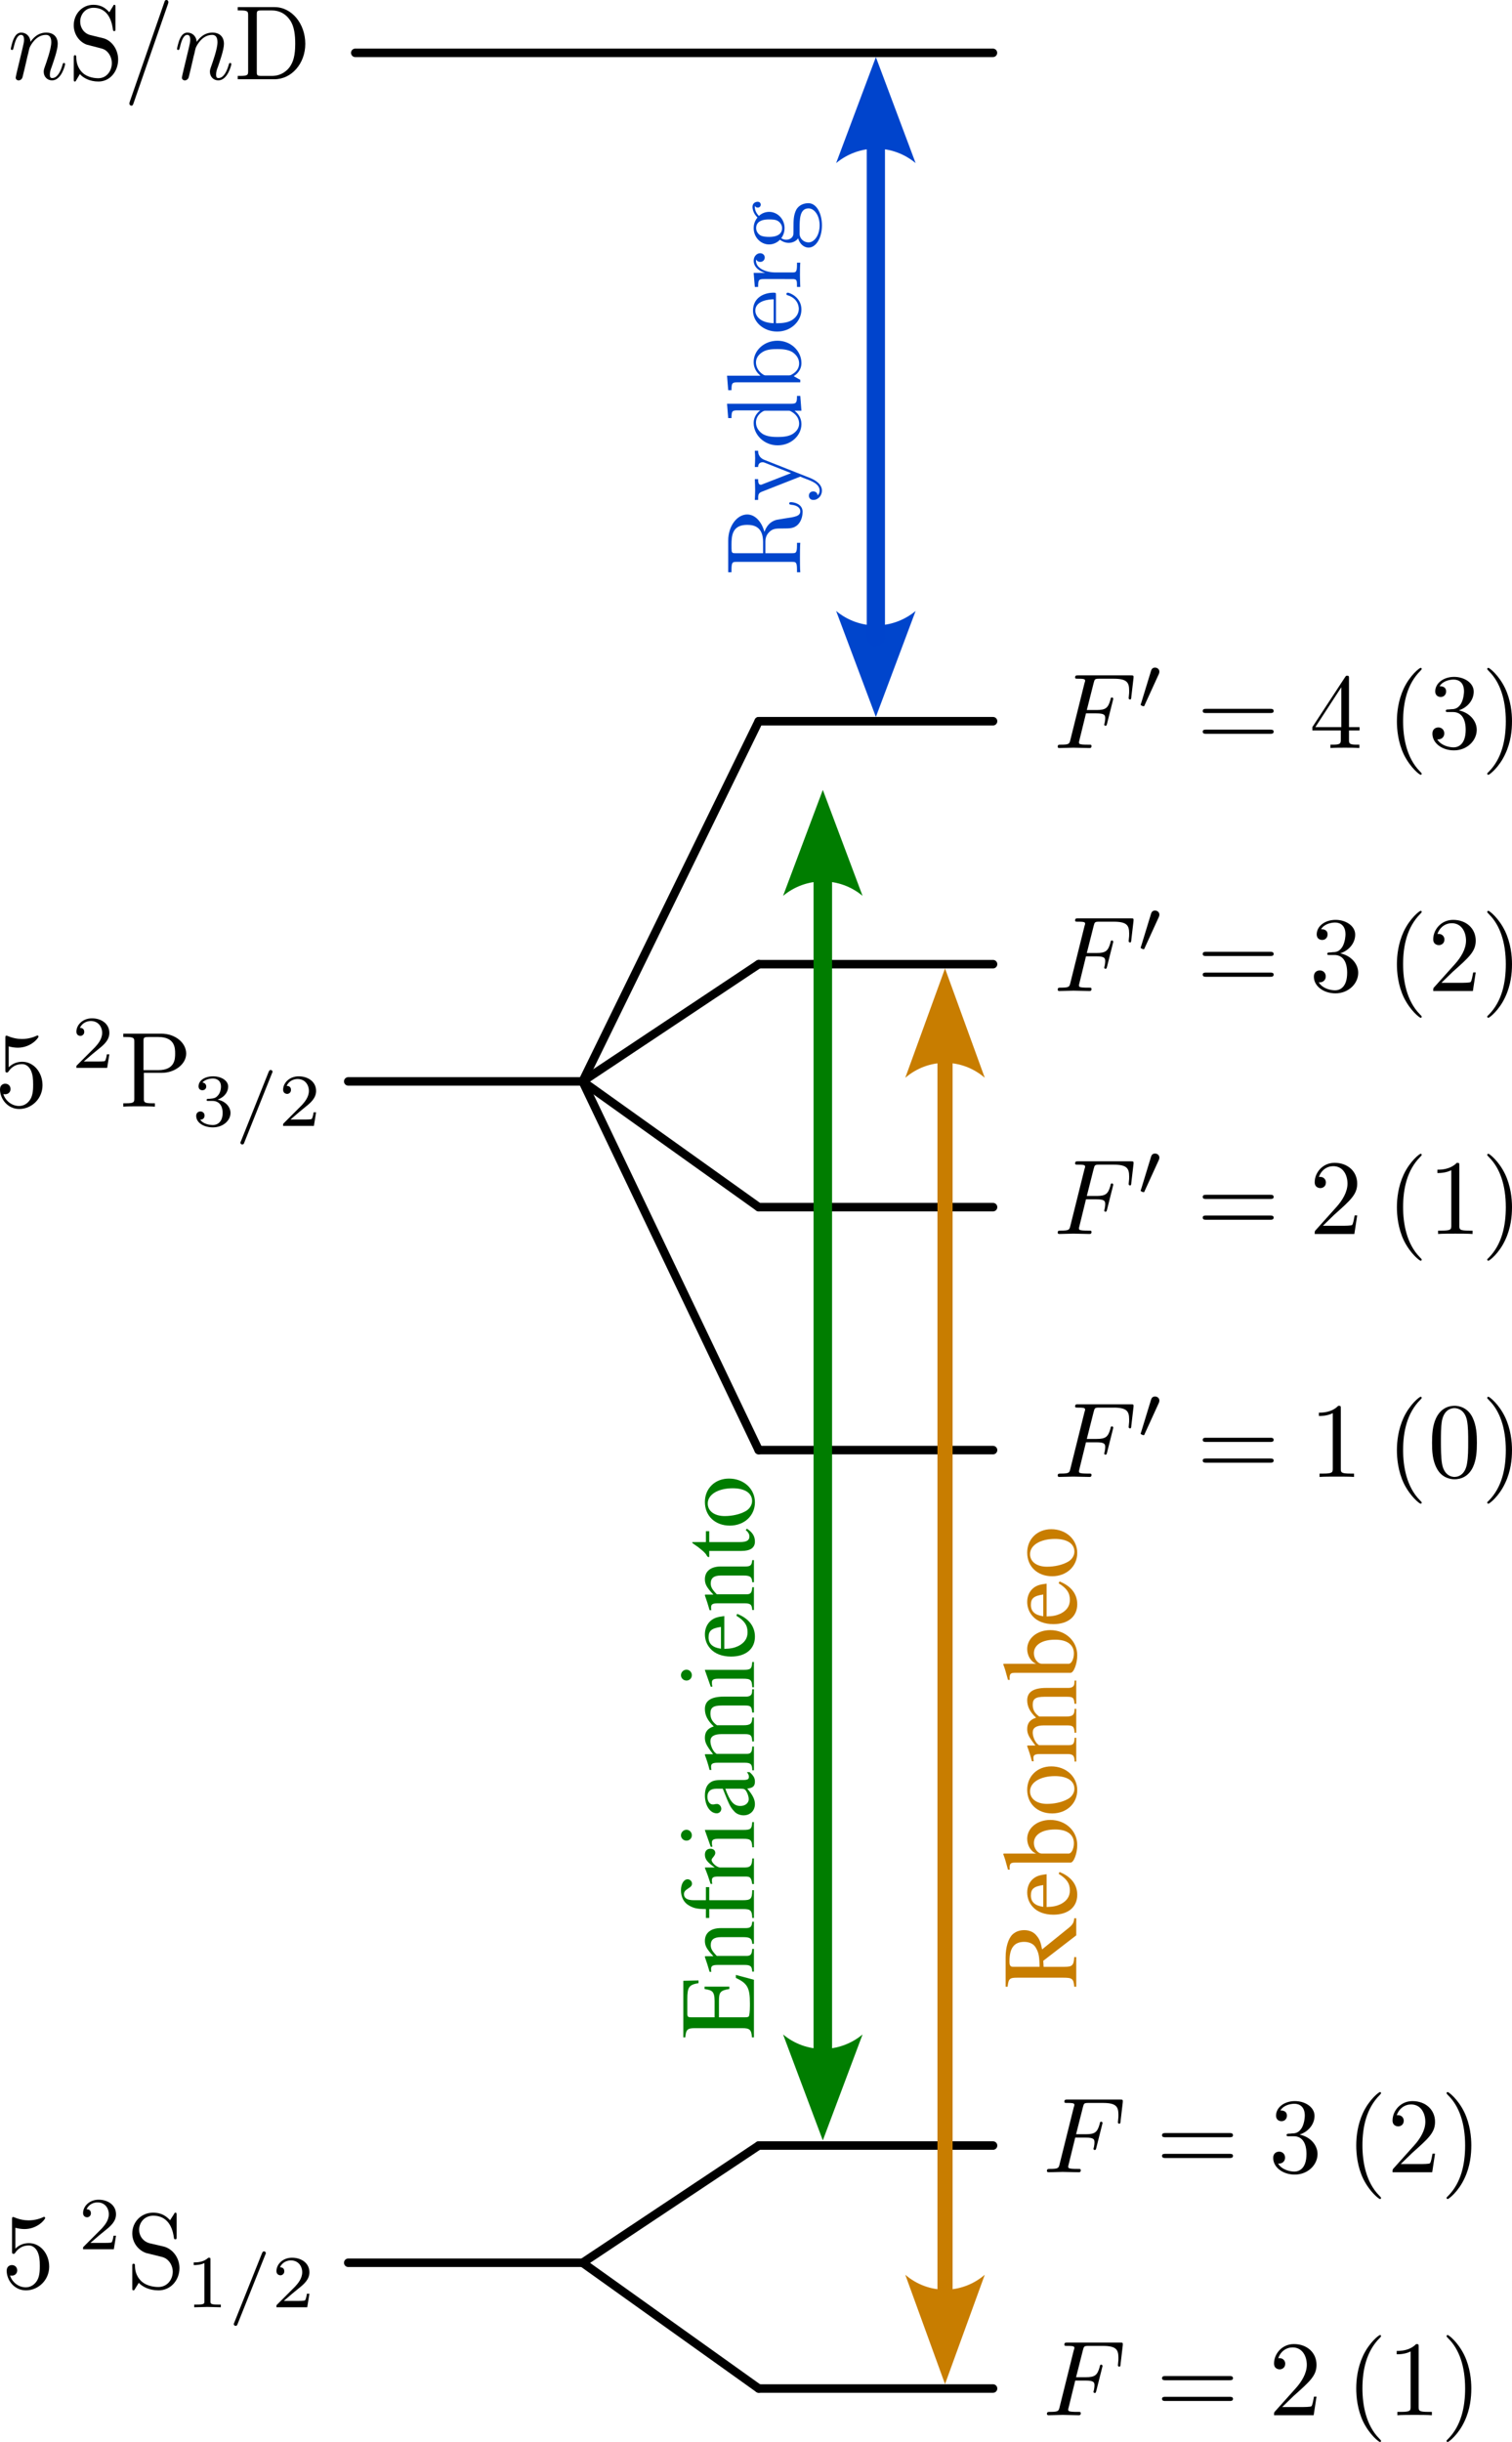 <?xml version="1.0" encoding="UTF-8" standalone="no"?>
<svg
   width="352.953pt"
   height="569.809pt"
   viewBox="0 0 352.953 569.809"
   version="1.1"
   id="svg348"
   sodipodi:docname="transiciones.svg"
   inkscape:version="1.3.2 (091e20e, 2023-11-25, custom)"
   xmlns:inkscape="http://www.inkscape.org/namespaces/inkscape"
   xmlns:sodipodi="http://sodipodi.sourceforge.net/DTD/sodipodi-0.dtd"
   xmlns="http://www.w3.org/2000/svg"
   xmlns:svg="http://www.w3.org/2000/svg"
   xmlns:ns1="http://www.iki.fi/pav/software/textext/">
  <sodipodi:namedview
     id="namedview350"
     pagecolor="#ffffff"
     bordercolor="#000000"
     borderopacity="0.25"
     inkscape:showpageshadow="2"
     inkscape:pageopacity="0.0"
     inkscape:pagecheckerboard="0"
     inkscape:deskcolor="#d1d1d1"
     inkscape:document-units="pt"
     showgrid="false"
     inkscape:zoom="1.4142136"
     inkscape:cx="172.88761"
     inkscape:cy="220.97087"
     inkscape:window-width="2560"
     inkscape:window-height="1369"
     inkscape:window-x="-8"
     inkscape:window-y="-8"
     inkscape:window-maximized="1"
     inkscape:current-layer="svg348" />
  <defs
     id="defs150">
    <clipPath
       id="clip-0">
      <path
         clip-rule="nonzero"
         d="m 316,453 h 7 v 25.531 h -7 z m 0,0"
         id="path132" />
    </clipPath>
    <clipPath
       id="clip-1">
      <path
         clip-rule="nonzero"
         d="m 337,453 h 7 v 25.531 h -7 z m 0,0"
         id="path135" />
    </clipPath>
    <clipPath
       id="clip-2">
      <path
         clip-rule="nonzero"
         d="m 347,170 h 5.953 v 26 H 347 Z m 0,0"
         id="path138" />
    </clipPath>
    <clipPath
       id="clip-3">
      <path
         clip-rule="nonzero"
         d="m 347,113 h 5.953 v 26 H 347 Z m 0,0"
         id="path141" />
    </clipPath>
    <clipPath
       id="clip-4">
      <path
         clip-rule="nonzero"
         d="m 347,56 h 5.953 V 82 H 347 Z m 0,0"
         id="path144" />
    </clipPath>
    <clipPath
       id="clip-5">
      <path
         clip-rule="nonzero"
         d="m 347,0 h 5.953 V 26 H 347 Z m 0,0"
         id="path147" />
    </clipPath>
  </defs>
  <path
     fill="none"
     stroke-width="1.984"
     stroke-linecap="round"
     stroke-linejoin="miter"
     stroke="#000000"
     stroke-opacity="1"
     stroke-miterlimit="4"
     d="M 177.105,557.328 H 231.812"
     id="path152" />
  <path
     fill="none"
     stroke-width="1.984"
     stroke-linecap="round"
     stroke-linejoin="miter"
     stroke="#000000"
     stroke-opacity="1"
     stroke-miterlimit="4"
     d="M 177.105,500.637 H 231.812"
     id="path154" />
  <path
     fill="none"
     stroke-width="1.984"
     stroke-linecap="round"
     stroke-linejoin="miter"
     stroke="#000000"
     stroke-opacity="1"
     stroke-miterlimit="4"
     d="M 177.105,338.363 H 231.812"
     id="path156" />
  <path
     fill="none"
     stroke-width="1.984"
     stroke-linecap="round"
     stroke-linejoin="miter"
     stroke="#000000"
     stroke-opacity="1"
     stroke-miterlimit="4"
     d="M 177.105,281.672 H 231.812"
     id="path158" />
  <path
     fill="none"
     stroke-width="1.984"
     stroke-linecap="round"
     stroke-linejoin="miter"
     stroke="#000000"
     stroke-opacity="1"
     stroke-miterlimit="4"
     d="M 177.105,224.977 H 231.812"
     id="path160" />
  <path
     fill="none"
     stroke-width="1.984"
     stroke-linecap="round"
     stroke-linejoin="miter"
     stroke="#000000"
     stroke-opacity="1"
     stroke-miterlimit="4"
     d="M 177.105,168.285 H 231.812"
     id="path162" />
  <path
     fill="none"
     stroke-width="1.984"
     stroke-linecap="round"
     stroke-linejoin="miter"
     stroke="#000000"
     stroke-opacity="1"
     stroke-miterlimit="4"
     d="M 177.105,168.285 136.004,252.332"
     id="path164" />
  <path
     fill="none"
     stroke-width="1.984"
     stroke-linecap="round"
     stroke-linejoin="miter"
     stroke="#000000"
     stroke-opacity="1"
     stroke-miterlimit="4"
     d="M 177.105,224.977 136.004,252.332"
     id="path166" />
  <path
     fill="none"
     stroke-width="1.984"
     stroke-linecap="round"
     stroke-linejoin="miter"
     stroke="#000000"
     stroke-opacity="1"
     stroke-miterlimit="4"
     d="M 177.105,281.672 136.004,252.332"
     id="path168" />
  <path
     fill="none"
     stroke-width="1.984"
     stroke-linecap="round"
     stroke-linejoin="miter"
     stroke="#000000"
     stroke-opacity="1"
     stroke-miterlimit="4"
     d="M 177.105,338.363 136.004,252.332"
     id="path170" />
  <path
     fill="none"
     stroke-width="1.984"
     stroke-linecap="round"
     stroke-linejoin="miter"
     stroke="#000000"
     stroke-opacity="1"
     stroke-miterlimit="4"
     d="M 136.004,252.332 H 81.293"
     id="path172" />
  <path
     fill="none"
     stroke-width="1.984"
     stroke-linecap="round"
     stroke-linejoin="miter"
     stroke="#000000"
     stroke-opacity="1"
     stroke-miterlimit="4"
     d="m 177.105,500.637 -41.102,27.352"
     id="path174" />
  <path
     fill="none"
     stroke-width="1.984"
     stroke-linecap="round"
     stroke-linejoin="miter"
     stroke="#000000"
     stroke-opacity="1"
     stroke-miterlimit="4"
     d="M 177.105,557.328 136.004,527.988"
     id="path176" />
  <path
     fill="none"
     stroke-width="1.984"
     stroke-linecap="round"
     stroke-linejoin="miter"
     stroke="#000000"
     stroke-opacity="1"
     stroke-miterlimit="4"
     d="M 136.004,527.988 H 81.293"
     id="path178" />
  <path
     fill-rule="nonzero"
     fill="#000000"
     fill-opacity="1"
     d="m 11.48,528.875 c 0,-2.969 -2.031,-5.469 -4.727,-5.469 -1.172,0 -2.266,0.391 -3.164,1.289 v -4.883 c 0.508,0.156 1.328,0.312 2.109,0.312 3.086,0 4.844,-2.266 4.844,-2.578 0,-0.156 -0.078,-0.273 -0.273,-0.273 0,0 -0.078,0 -0.195,0.078 -0.508,0.234 -1.719,0.742 -3.398,0.742 -0.977,0 -2.148,-0.195 -3.32,-0.703 -0.195,-0.078 -0.273,-0.078 -0.273,-0.078 -0.273,0 -0.273,0.195 -0.273,0.586 v 7.383 c 0,0.43 0,0.625 0.352,0.625 0.195,0 0.234,-0.039 0.352,-0.195 0.273,-0.391 1.172,-1.758 3.203,-1.758 1.289,0 1.914,1.133 2.109,1.602 0.391,0.938 0.469,1.875 0.469,3.125 0,0.898 0,2.383 -0.625,3.438 -0.586,0.977 -1.523,1.602 -2.656,1.602 -1.797,0 -3.242,-1.328 -3.672,-2.773 0.078,0 0.156,0.039 0.43,0.039 0.82,0 1.25,-0.625 1.25,-1.211 0,-0.625 -0.43,-1.25 -1.25,-1.25 -0.352,0 -1.211,0.195 -1.211,1.328 0,2.148 1.719,4.57 4.492,4.57 2.891,0 5.43,-2.383 5.43,-5.547 z m 0,0"
     id="path180" />
  <path
     fill-rule="nonzero"
     fill="#000000"
     fill-opacity="1"
     d="m 27.082,521.672 h -0.586 c -0.039,0.391 -0.234,1.406 -0.469,1.562 -0.117,0.117 -1.445,0.117 -1.719,0.117 h -3.203 c 1.836,-1.602 2.461,-2.109 3.477,-2.93 1.289,-1.016 2.5,-2.109 2.5,-3.75 0,-2.109 -1.836,-3.398 -4.062,-3.398 -2.148,0 -3.629,1.523 -3.629,3.125 0,0.859 0.738,0.977 0.934,0.977 0.391,0 0.898,-0.312 0.898,-0.938 0,-0.312 -0.117,-0.938 -1.016,-0.938 0.547,-1.211 1.719,-1.602 2.539,-1.602 1.758,0 2.656,1.367 2.656,2.773 0,1.523 -1.094,2.695 -1.641,3.32 l -4.176,4.18 c -0.195,0.156 -0.195,0.195 -0.195,0.664 h 7.184 z m 0,0"
     id="path182" />
  <path
     fill-rule="nonzero"
     fill="#000000"
     fill-opacity="1"
     d="m 41.891,529.227 c 0,-2.461 -1.641,-4.531 -3.711,-5.039 l -3.203,-0.742 c -1.562,-0.391 -2.5,-1.719 -2.5,-3.164 0,-1.758 1.328,-3.281 3.281,-3.281 4.141,0 4.688,4.102 4.844,5.195 0.039,0.156 0.039,0.312 0.312,0.312 0.312,0 0.312,-0.117 0.312,-0.586 v -5 c 0,-0.43 0,-0.625 -0.273,-0.625 -0.156,0 -0.195,0.039 -0.352,0.352 l -0.898,1.406 c -0.742,-0.742 -1.758,-1.758 -3.984,-1.758 -2.773,0 -4.844,2.188 -4.844,4.844 0,2.07 1.328,3.906 3.242,4.57 0.273,0.078 1.562,0.391 3.32,0.82 0.664,0.156 1.406,0.352 2.109,1.25 0.508,0.664 0.781,1.484 0.781,2.305 0,1.758 -1.25,3.555 -3.359,3.555 -0.703,0 -2.617,-0.117 -3.945,-1.328 C 31.578,530.945 31.5,529.383 31.5,528.485 c -0.039,-0.273 -0.234,-0.273 -0.312,-0.273 -0.312,0 -0.312,0.195 -0.312,0.625 v 5 c 0,0.43 0,0.586 0.273,0.586 0.156,0 0.195,-0.039 0.352,-0.312 0,0 0.078,-0.117 0.898,-1.445 0.781,0.859 2.383,1.758 4.609,1.758 2.891,0 4.883,-2.422 4.883,-5.195 z m 0,0"
     id="path184" />
  <path
     fill-rule="nonzero"
     fill="#000000"
     fill-opacity="1"
     d="m 51.547,538.371 v -0.625 h -0.664 c -1.758,0 -1.758,-0.234 -1.758,-0.82 v -9.648 c 0,-0.469 0,-0.469 -0.508,-0.469 -1.133,1.094 -2.695,1.094 -3.398,1.094 v 0.625 c 0.391,0 1.562,0 2.5,-0.469 v 8.867 c 0,0.586 0,0.82 -1.719,0.82 h -0.664 v 0.625 l 3.086,-0.078 z m 0,0"
     id="path186" />
  <path
     fill-rule="nonzero"
     fill="#000000"
     fill-opacity="1"
     d="m 62.062,525.754 c 0,-0.273 -0.234,-0.43 -0.43,-0.43 -0.273,0 -0.352,0.195 -0.469,0.43 l -6.484,16.211 c -0.117,0.234 -0.117,0.273 -0.117,0.312 0,0.273 0.234,0.43 0.43,0.43 0.312,0 0.391,-0.195 0.469,-0.43 l 6.484,-16.211 c 0.117,-0.234 0.117,-0.273 0.117,-0.312 z m 0,0"
     id="path188" />
  <path
     fill-rule="nonzero"
     fill="#000000"
     fill-opacity="1"
     d="m 72.227,535.207 h -0.586 c -0.039,0.391 -0.234,1.406 -0.469,1.562 -0.117,0.117 -1.445,0.117 -1.719,0.117 H 66.25 c 1.836,-1.602 2.461,-2.109 3.477,-2.93 1.289,-1.016 2.5,-2.109 2.5,-3.75 0,-2.109 -1.836,-3.398 -4.062,-3.398 -2.148,0 -3.633,1.523 -3.633,3.125 0,0.859 0.742,0.977 0.938,0.977 0.391,0 0.898,-0.312 0.898,-0.938 0,-0.312 -0.117,-0.938 -1.016,-0.938 0.547,-1.211 1.719,-1.602 2.539,-1.602 1.758,0 2.656,1.367 2.656,2.773 0,1.523 -1.094,2.695 -1.641,3.32 l -4.18,4.18 c -0.195,0.156 -0.195,0.195 -0.195,0.664 h 7.188 z m 0,0"
     id="path190" />
  <g
     id="g4"
     transform="translate(0,91.278)">
    <path
       fill-rule="nonzero"
       fill="#000000"
       fill-opacity="1"
       d="m 9.922,161.941 c 0,-2.969 -2.031,-5.469 -4.727,-5.469 -1.172,0 -2.266,0.391 -3.164,1.289 v -4.883 c 0.508,0.156 1.328,0.312 2.109,0.312 3.086,0 4.844,-2.266 4.844,-2.578 0,-0.156 -0.078,-0.273 -0.273,-0.273 0,0 -0.078,0 -0.195,0.078 -0.508,0.234 -1.719,0.742 -3.398,0.742 -0.977,0 -2.148,-0.195 -3.32,-0.703 -0.195,-0.078 -0.273,-0.078 -0.273,-0.078 C 1.25,150.379 1.25,150.574 1.25,150.965 v 7.383 c 0,0.43 0,0.625 0.352,0.625 0.195,0 0.234,-0.039 0.352,-0.195 0.273,-0.391 1.172,-1.758 3.203,-1.758 1.289,0 1.914,1.133 2.109,1.602 0.391,0.938 0.469,1.875 0.469,3.125 0,0.898 0,2.383 -0.625,3.438 -0.586,0.977 -1.523,1.602 -2.656,1.602 -1.797,0 -3.242,-1.328 -3.672,-2.773 0.078,0 0.156,0.039 0.43,0.039 0.82,0 1.25,-0.625 1.25,-1.211 0,-0.625 -0.43,-1.25 -1.25,-1.25 C 0.859,161.59 0,161.785 0,162.918 c 0,2.148 1.719,4.57 4.492,4.57 2.891,0 5.43,-2.383 5.43,-5.547 z m 0,0"
       id="path192" />
    <path
       fill-rule="nonzero"
       fill="#000000"
       fill-opacity="1"
       d="m 25.527,154.734 h -0.586 c -0.039,0.391 -0.234,1.406 -0.469,1.562 -0.117,0.117 -1.445,0.117 -1.719,0.117 h -3.203 c 1.836,-1.602 2.461,-2.109 3.477,-2.93 1.289,-1.016 2.5,-2.109 2.5,-3.75 0,-2.109 -1.836,-3.398 -4.062,-3.398 -2.148,0 -3.633,1.523 -3.633,3.125 0,0.859 0.742,0.977 0.938,0.977 0.391,0 0.898,-0.312 0.898,-0.938 0,-0.312 -0.117,-0.938 -1.016,-0.938 0.547,-1.211 1.719,-1.602 2.539,-1.602 1.758,0 2.656,1.367 2.656,2.773 0,1.523 -1.094,2.695 -1.641,3.32 l -4.18,4.18 c -0.195,0.156 -0.195,0.195 -0.195,0.664 h 7.188 z m 0,0"
       id="path194" />
    <path
       fill-rule="nonzero"
       fill="#000000"
       fill-opacity="1"
       d="m 43.461,154.559 c 0,-2.461 -2.461,-4.648 -5.859,-4.648 h -8.828 v 0.781 h 0.625 c 1.914,0 1.953,0.273 1.953,1.172 v 13.125 c 0,0.898 -0.039,1.172 -1.953,1.172 h -0.625 v 0.781 c 0.898,-0.078 2.734,-0.078 3.672,-0.078 0.938,0 2.812,0 3.711,0.078 v -0.781 h -0.625 c -1.914,0 -1.953,-0.273 -1.953,-1.172 v -5.938 h 4.219 c 2.969,0 5.664,-1.992 5.664,-4.492 z m -2.578,0 c 0,1.172 0,3.867 -3.945,3.867 H 33.5 v -6.719 c 0,-0.859 0.039,-1.016 1.211,-1.016 H 36.938 c 3.945,0 3.945,2.656 3.945,3.867 z m 0,0"
       id="path196" />
    <path
       fill-rule="nonzero"
       fill="#000000"
       fill-opacity="1"
       d="m 53.809,168.426 c 0,-1.367 -1.094,-2.734 -3.008,-3.125 1.797,-0.664 2.461,-1.953 2.461,-3.047 0,-1.367 -1.562,-2.383 -3.516,-2.383 -1.914,0 -3.398,0.938 -3.398,2.344 0,0.586 0.391,0.898 0.898,0.898 0.547,0 0.898,-0.391 0.898,-0.859 0,-0.508 -0.352,-0.898 -0.898,-0.938 0.625,-0.742 1.797,-0.938 2.461,-0.938 0.781,0 1.875,0.391 1.875,1.875 0,0.742 -0.234,1.562 -0.703,2.07 -0.547,0.664 -1.055,0.703 -1.914,0.781 -0.43,0.039 -0.469,0.039 -0.547,0.039 0,0 -0.195,0.039 -0.195,0.234 0,0.234 0.156,0.234 0.469,0.234 h 0.938 c 1.367,0 2.344,0.938 2.344,2.812 0,2.148 -1.289,2.812 -2.266,2.812 -0.703,0 -2.266,-0.195 -2.969,-1.25 0.82,0 1.016,-0.586 1.016,-0.977 0,-0.547 -0.43,-0.938 -0.977,-0.938 -0.469,0 -0.977,0.312 -0.977,1.016 0,1.641 1.797,2.695 3.906,2.695 2.422,0 4.102,-1.641 4.102,-3.359 z m 0,0"
       id="path198" />
    <path
       fill-rule="nonzero"
       fill="#000000"
       fill-opacity="1"
       d="m 63.617,158.816 c 0,-0.273 -0.234,-0.43 -0.43,-0.43 -0.273,0 -0.352,0.195 -0.469,0.43 l -6.484,16.211 c -0.117,0.234 -0.117,0.273 -0.117,0.312 0,0.273 0.234,0.43 0.43,0.43 0.312,0 0.391,-0.195 0.469,-0.43 L 63.5,159.129 c 0.117,-0.234 0.117,-0.273 0.117,-0.312 z m 0,0"
       id="path200" />
    <path
       fill-rule="nonzero"
       fill="#000000"
       fill-opacity="1"
       d="m 73.785,168.27 h -0.586 c -0.039,0.391 -0.234,1.406 -0.469,1.562 -0.117,0.117 -1.445,0.117 -1.719,0.117 h -3.203 c 1.836,-1.602 2.461,-2.109 3.477,-2.93 1.289,-1.016 2.5,-2.109 2.5,-3.75 0,-2.109 -1.836,-3.398 -4.062,-3.398 -2.148,0 -3.633,1.523 -3.633,3.125 0,0.859 0.742,0.977 0.938,0.977 0.391,0 0.898,-0.312 0.898,-0.938 0,-0.312 -0.117,-0.938 -1.016,-0.938 0.547,-1.211 1.719,-1.602 2.539,-1.602 1.758,0 2.656,1.367 2.656,2.773 0,1.523 -1.094,2.695 -1.641,3.32 l -4.18,4.18 c -0.195,0.156 -0.195,0.195 -0.195,0.664 h 7.188 z m 0,0"
       id="path202" />
  </g>
  <g
     id="g1"
     transform="matrix(1,0,0,0.969,0,103.742)"
     style="stroke-width:1.016">
    <path
       fill-rule="evenodd"
       fill="#007d00"
       fill-opacity="1"
       d="m 182.797,108.66 9.277,-25.512 9.277,25.512 c -5.406,-4.637 -13.129,-4.637 -18.555,0 z m 0,0"
       id="path204"
       style="stroke-width:1.031" />
    <path
       fill-rule="evenodd"
       fill="#007d00"
       fill-opacity="1"
       d="m 201.352,382.84 -9.277,25.512 -9.277,-25.512 c 5.402,4.641 13.125,4.641 18.555,0 z m 0,0"
       id="path206"
       style="stroke-width:1.031" />
    <path
       fill="none"
       stroke-width="4.318"
       stroke-linecap="round"
       stroke-linejoin="miter"
       stroke="#007d00"
       stroke-opacity="1"
       stroke-miterlimit="4"
       d="M 192.074,98.889 V 387.872"
       id="path208" />
  </g>
  <path
     fill-rule="evenodd"
     fill="#c87d00"
     fill-opacity="1"
     d="m 211.324,251.481 9.277,-25.512 9.277,25.512 c -5.402,-4.637 -13.125,-4.637 -18.555,0 z m 0,0"
     id="path210" />
  <path
     fill-rule="evenodd"
     fill="#c87d00"
     fill-opacity="1"
     d="m 229.879,530.785 -9.277,25.512 -9.277,-25.512 c 5.406,4.637 13.129,4.637 18.555,0 z m 0,0"
     id="path212" />
  <path
     fill="none"
     stroke-width="3.538"
     stroke-linecap="round"
     stroke-linejoin="miter"
     stroke="#c87d00"
     stroke-opacity="1"
     stroke-miterlimit="4"
     d="M 220.602,241.95 V 535.779"
     id="path214" />
  <g
     id="g2"
     transform="translate(0,91.278)">
    <path
       fill-rule="nonzero"
       fill="#007d00"
       fill-opacity="1"
       d="m 171.773,369.543 v 0.703 c 2.695,1.25 3.281,2.305 3.281,5.898 v 0.664 c 0,1.211 -0.117,2.266 -0.273,2.422 -0.078,0.117 -0.352,0.195 -0.781,0.195 h -6.172 v -3.828 c 0,-2.07 0.352,-2.422 2.422,-2.773 v -0.547 h -5.781 v 0.547 c 1.016,0.195 1.367,0.273 1.719,0.547 0.43,0.352 0.625,1.055 0.625,2.227 v 3.828 h -5.508 c -0.703,0 -0.859,-0.156 -0.859,-0.82 v -3.359 c 0,-2.852 0.352,-3.398 2.617,-3.789 v -0.625 l -3.555,0.078 v 13.203 h 0.469 c 0.156,-1.836 0.508,-2.148 2.227,-2.148 h 11.055 c 1.758,0 2.148,0.352 2.266,2.148 h 0.469 v -13.438 z m 0,0"
       id="path216" />
    <path
       fill-rule="nonzero"
       fill="#007d00"
       fill-opacity="1"
       d="m 166.07,368.816 c -0.078,-0.156 -0.078,-0.391 -0.078,-0.664 0,-0.703 0.352,-0.938 1.562,-0.938 h 6.211 c 1.406,0 1.758,0.273 1.836,1.562 h 0.391 v -5.312 h -0.391 c -0.078,1.289 -0.391,1.641 -1.289,1.641 h -6.992 c -1.133,-1.172 -1.406,-1.719 -1.406,-2.539 0,-1.25 0.742,-1.836 2.383,-1.836 h 5.234 c 1.562,0 1.992,0.312 2.07,1.562 h 0.391 v -5.156 h -0.391 c -0.117,1.211 -0.391,1.484 -1.641,1.484 h -5.703 c -2.344,0 -3.711,1.133 -3.711,2.969 0,1.133 0.391,1.914 1.992,3.594 h -1.953 l -0.039,0.195 c 0.43,1.211 0.703,2.07 1.094,3.438 z m 0,0"
       id="path218" />
    <path
       fill-rule="nonzero"
       fill="#007d00"
       fill-opacity="1"
       d="m 164.781,349.059 v 3.047 h -2.891 c -1.445,0 -2.227,-0.469 -2.227,-1.406 0,-0.508 0.234,-0.859 0.977,-1.328 0.664,-0.391 0.898,-0.703 0.898,-1.133 0,-0.547 -0.469,-1.016 -1.016,-1.016 -0.898,0 -1.562,1.094 -1.562,2.578 0,1.562 0.664,2.852 1.836,3.516 1.094,0.664 1.992,0.859 3.984,0.859 v 2.07 h 0.781 v -2.07 h 7.852 c 1.797,0 2.109,0.273 2.188,2.07 h 0.391 v -6.484 h -0.391 c -0.039,2.07 -0.352,2.344 -2.188,2.344 h -7.852 v -3.047 z m 0,0"
       id="path220" />
    <path
       fill-rule="nonzero"
       fill="#007d00"
       fill-opacity="1"
       d="m 166.266,348.305 c -0.078,-0.352 -0.078,-0.586 -0.078,-0.898 0,-0.625 0.391,-0.82 1.484,-0.82 h 6.211 c 1.25,0 1.445,0.156 1.719,1.758 h 0.391 v -5.977 h -0.391 c -0.039,1.68 -0.43,2.109 -1.836,2.109 h -5.625 c -0.781,0 -2.031,-1.094 -2.031,-1.758 0,-0.156 0.117,-0.352 0.352,-0.625 0.352,-0.43 0.508,-0.703 0.508,-1.016 0,-0.586 -0.43,-0.977 -1.133,-0.977 -0.82,0 -1.289,0.547 -1.289,1.367 0,1.055 0.547,1.797 2.305,3.008 h -2.266 l -0.039,0.117 c 0.547,1.328 0.859,2.227 1.328,3.711 z m 0,0"
       id="path222" />
    <path
       fill-rule="nonzero"
       fill="#007d00"
       fill-opacity="1"
       d="m 164.547,335.789 1.367,3.867 h 0.352 v -0.195 c -0.078,-0.312 -0.078,-0.625 -0.078,-0.859 0,-0.586 0.391,-0.82 1.484,-0.82 h 5.781 c 1.797,0 2.07,0.273 2.148,1.992 h 0.391 V 333.875 h -0.391 c -0.117,1.641 -0.352,1.836 -2.148,1.836 h -8.867 z m -5.586,1.172 c 0,0.703 0.586,1.25 1.289,1.25 0.703,0 1.25,-0.547 1.25,-1.25 0,-0.703 -0.547,-1.289 -1.25,-1.289 -0.703,0 -1.289,0.586 -1.289,1.289 z m 0,0"
       id="path224" />
    <path
       fill-rule="nonzero"
       fill="#007d00"
       fill-opacity="1"
       d="m 174.352,322.227 c 0.352,0.43 0.469,0.742 0.469,1.094 0,0.586 -0.352,0.742 -1.445,0.742 h -4.844 c -1.328,0 -2.031,0.117 -2.617,0.508 -0.898,0.547 -1.367,1.602 -1.367,3.086 0,2.344 1.211,4.18 2.773,4.18 0.586,0 1.055,-0.469 1.055,-1.055 0,-0.586 -0.469,-1.133 -1.016,-1.133 -0.117,0 -0.234,0.039 -0.43,0.039 -0.195,0.078 -0.391,0.078 -0.586,0.078 -0.664,0 -1.211,-0.781 -1.211,-1.797 0,-1.211 0.703,-1.875 2.07,-1.875 h 1.523 c 1.523,3.828 1.719,4.258 2.695,5.312 0.469,0.547 1.328,0.898 2.148,0.898 1.562,0 2.656,-1.094 2.656,-2.617 0,-1.094 -0.508,-2.109 -1.797,-3.633 1.289,-0.117 1.797,-0.547 1.797,-1.602 0,-0.82 -0.273,-1.367 -1.25,-2.227 z m -1.406,3.867 c 0.742,0 0.977,0.117 1.289,0.625 0.352,0.625 0.547,1.328 0.547,1.836 0,0.859 -0.82,1.562 -1.914,1.562 h -0.078 c -1.484,0 -2.383,-1.016 -3.477,-4.023 z m 0,0"
       id="path226" />
    <path
       fill-rule="nonzero"
       fill="#007d00"
       fill-opacity="1"
       d="m 166.07,321.711 c -0.078,-0.312 -0.078,-0.547 -0.078,-0.82 0,-0.625 0.391,-0.859 1.562,-0.859 h 6.328 c 1.328,0 1.719,0.352 1.719,1.758 h 0.391 v -5.547 h -0.391 c -0.039,1.328 -0.312,1.719 -1.289,1.719 h -7.031 c -0.039,0 -0.273,-0.234 -0.469,-0.391 -0.547,-0.625 -0.977,-1.68 -0.977,-2.578 0,-1.09 0.859,-1.637 2.617,-1.637 h 5.391 c 1.406,0 1.68,0.273 1.758,1.715 h 0.391 v -5.582 h -0.391 c 0,1.406 -0.43,1.797 -1.992,1.797 h -6.25 c -1.094,-0.781 -1.523,-1.602 -1.523,-2.734 0,-1.406 0.664,-1.875 2.734,-1.875 h 5.234 c 1.445,0 1.641,0.195 1.797,1.641 h 0.391 v -5.43 h -0.391 l -0.039,0.625 c -0.039,0.742 -0.508,1.094 -1.445,1.094 h -5.156 c -2.93,0 -4.414,0.938 -4.414,2.891 0,1.445 0.625,2.695 2.07,4.062 -1.406,0.43 -2.07,1.289 -2.07,2.617 0,1.09 0.312,1.793 1.914,3.863 h -1.875 l -0.039,0.195 c 0.469,1.25 0.742,2.109 1.094,3.477 z m 0,0"
       id="path228" />
    <path
       fill-rule="nonzero"
       fill="#007d00"
       fill-opacity="1"
       d="m 164.547,298.434 1.367,3.867 h 0.352 v -0.195 c -0.078,-0.312 -0.078,-0.625 -0.078,-0.859 0,-0.586 0.391,-0.82 1.484,-0.82 h 5.781 c 1.797,0 2.07,0.273 2.148,1.992 h 0.391 v -5.898 h -0.391 c -0.117,1.641 -0.352,1.836 -2.148,1.836 h -8.867 z m -5.586,1.172 c 0,0.703 0.586,1.25 1.289,1.25 0.703,0 1.25,-0.547 1.25,-1.25 0,-0.703 -0.547,-1.289 -1.25,-1.289 -0.703,0 -1.289,0.586 -1.289,1.289 z m 0,0"
       id="path230" />
    <path
       fill-rule="nonzero"
       fill="#007d00"
       fill-opacity="1"
       d="m 171.891,285.727 c 1.914,1.172 2.617,2.266 2.617,3.867 0,1.406 -0.703,2.461 -2.148,3.203 -0.938,0.43 -1.758,0.625 -3.281,0.664 v -7.656 c -1.602,0.195 -2.344,0.43 -3.125,1.055 -0.898,0.742 -1.406,1.914 -1.406,3.203 0,1.25 0.43,2.422 1.289,3.359 1.016,1.172 2.773,1.836 4.805,1.836 3.477,0 5.586,-1.797 5.586,-4.648 0,-2.383 -1.445,-4.258 -4.141,-5.312 z m -3.594,7.695 c -1.953,-0.273 -2.891,-1.133 -2.891,-2.656 0,-1.523 0.703,-2.109 2.891,-2.422 z m 0,0"
       id="path232" />
    <path
       fill-rule="nonzero"
       fill="#007d00"
       fill-opacity="1"
       d="m 166.07,284.434 c -0.078,-0.156 -0.078,-0.391 -0.078,-0.664 0,-0.703 0.352,-0.938 1.562,-0.938 h 6.211 c 1.406,0 1.758,0.273 1.836,1.562 h 0.391 v -5.312 h -0.391 c -0.078,1.289 -0.391,1.641 -1.289,1.641 h -6.992 c -1.133,-1.172 -1.406,-1.719 -1.406,-2.539 0,-1.25 0.742,-1.836 2.383,-1.836 h 5.234 c 1.562,0 1.992,0.312 2.07,1.562 h 0.391 v -5.156 h -0.391 c -0.117,1.211 -0.391,1.484 -1.641,1.484 h -5.703 c -2.344,0 -3.711,1.133 -3.711,2.969 0,1.133 0.391,1.914 1.992,3.594 h -1.953 l -0.039,0.195 c 0.43,1.211 0.703,2.07 1.094,3.438 z m 0,0"
       id="path234" />
    <path
       fill-rule="nonzero"
       fill="#007d00"
       fill-opacity="1"
       d="m 164.781,266.004 v 2.539 h -2.891 c -0.234,0 -0.312,0 -0.312,0.156 0.195,0.195 0.43,0.352 0.664,0.508 1.406,0.938 2.578,2.031 2.695,2.422 0.156,0.273 0.352,0.43 0.469,0.43 0.078,0 0.117,-0.039 0.156,-0.117 v -1.328 h 7.5 c 2.109,0 3.164,-0.742 3.164,-2.188 0,-1.25 -0.586,-2.188 -1.875,-3.008 l -0.273,0.312 c 0.625,0.547 0.859,0.977 0.859,1.523 0,0.898 -0.664,1.289 -2.227,1.289 h -7.148 v -2.539 z m 0,0"
       id="path236" />
    <path
       fill-rule="nonzero"
       fill="#007d00"
       fill-opacity="1"
       d="m 164.547,259.195 c 0,3.242 2.383,5.508 5.82,5.508 3.359,0 5.859,-2.305 5.859,-5.43 0,-3.164 -2.617,-5.547 -6.055,-5.547 -3.281,0 -5.625,2.305 -5.625,5.469 z m 0.664,0.352 c 0,-2.109 2.422,-3.555 5.82,-3.555 2.812,0 4.531,1.094 4.531,2.969 0,0.977 -0.625,1.914 -1.602,2.422 -1.289,0.703 -3.047,1.094 -4.805,1.094 -2.383,0 -3.945,-1.172 -3.945,-2.93 z m 0,0"
       id="path238" />
  </g>
  <g
     id="g3"
     transform="translate(0,90.233)">
    <path
       fill-rule="nonzero"
       fill="#c87d00"
       fill-opacity="1"
       d="m 250.762,357.367 c -0.078,0.938 -0.312,1.445 -1.172,2.148 l -6.328,5.117 c -0.312,-1.641 -0.586,-2.383 -1.289,-3.203 -0.625,-0.82 -1.68,-1.289 -2.852,-1.289 -1.094,0 -1.992,0.312 -2.734,0.977 -1.016,0.938 -1.641,3.008 -1.641,5.352 v 6.875 h 0.469 c 0.195,-1.875 0.469,-2.109 2.227,-2.109 h 10.781 c 2.07,0 2.383,0.234 2.539,2.109 h 0.469 v -6.914 h -0.469 c -0.117,1.953 -0.469,2.266 -2.266,2.266 h -4.883 l -0.078,-1.406 7.695,-5.938 v -3.984 z m -14.219,11.328 c -0.703,0 -0.898,-0.273 -0.898,-1.289 0,-3.086 1.094,-4.531 3.438,-4.531 1.25,0 2.266,0.508 2.734,1.406 0.664,1.133 0.82,2.031 0.859,4.414 z m 0,0"
       id="path240" />
    <path
       fill-rule="nonzero"
       fill="#c87d00"
       fill-opacity="1"
       d="m 247.129,347.004 c 1.914,1.172 2.617,2.266 2.617,3.867 0,1.406 -0.703,2.461 -2.148,3.203 -0.938,0.43 -1.758,0.625 -3.281,0.664 v -7.656 c -1.602,0.195 -2.344,0.43 -3.125,1.055 -0.898,0.742 -1.406,1.914 -1.406,3.203 0,1.25 0.43,2.422 1.289,3.359 1.016,1.172 2.773,1.836 4.805,1.836 3.477,0 5.586,-1.797 5.586,-4.648 0,-2.383 -1.445,-4.258 -4.141,-5.312 z m -3.594,7.695 c -1.953,-0.273 -2.891,-1.133 -2.891,-2.656 0,-1.523 0.703,-2.109 2.891,-2.422 z m 0,0"
       id="path242" />
    <path
       fill-rule="nonzero"
       fill="#c87d00"
       fill-opacity="1"
       d="m 234.277,342.273 -0.078,0.156 c 0.391,1.016 0.586,1.719 0.898,2.891 l 0.195,0.703 h 0.43 c -0.039,-0.156 -0.039,-0.234 -0.039,-0.43 0,-0.977 0.234,-1.211 1.25,-1.211 h 12.969 c 0.742,0 1.562,-2.109 1.562,-4.102 0,-3.32 -2.734,-5.859 -6.289,-5.859 -3.086,0 -5.391,1.914 -5.391,4.414 0,1.523 0.859,2.969 2.109,3.438 z m 8.945,0 c -0.977,0 -1.875,-1.172 -1.875,-2.461 0,-1.953 1.914,-3.164 4.961,-3.164 2.773,0 4.375,1.172 4.375,3.203 0,1.328 -0.586,2.422 -1.211,2.422 z m 0,0"
       id="path244" />
    <path
       fill-rule="nonzero"
       fill="#c87d00"
       fill-opacity="1"
       d="m 239.785,327.398 c 0,3.242 2.383,5.508 5.82,5.508 3.359,0 5.859,-2.305 5.859,-5.43 0,-3.164 -2.617,-5.547 -6.055,-5.547 -3.281,0 -5.625,2.305 -5.625,5.469 z m 0.664,0.352 c 0,-2.109 2.422,-3.555 5.82,-3.555 2.812,0 4.531,1.094 4.531,2.969 0,0.977 -0.625,1.914 -1.602,2.422 -1.289,0.703 -3.047,1.094 -4.805,1.094 -2.383,0 -3.945,-1.172 -3.945,-2.93 z m 0,0"
       id="path246" />
    <path
       fill-rule="nonzero"
       fill="#c87d00"
       fill-opacity="1"
       d="m 241.309,320.727 c -0.078,-0.312 -0.078,-0.547 -0.078,-0.82 0,-0.625 0.391,-0.859 1.562,-0.859 h 6.328 c 1.328,0 1.719,0.352 1.719,1.758 h 0.391 v -5.547 h -0.391 c -0.039,1.328 -0.312,1.719 -1.289,1.719 h -7.031 c -0.039,0 -0.273,-0.234 -0.469,-0.391 -0.547,-0.625 -0.977,-1.68 -0.977,-2.578 0,-1.094 0.859,-1.641 2.617,-1.641 h 5.391 c 1.406,0 1.68,0.273 1.758,1.719 h 0.391 V 308.5 h -0.391 c 0,1.406 -0.43,1.797 -1.992,1.797 h -6.25 c -1.094,-0.781 -1.523,-1.602 -1.523,-2.734 0,-1.406 0.664,-1.875 2.734,-1.875 h 5.234 c 1.445,0 1.641,0.195 1.797,1.641 h 0.391 v -5.43 h -0.391 l -0.039,0.625 c -0.039,0.742 -0.508,1.094 -1.445,1.094 h -5.156 c -2.93,0 -4.414,0.938 -4.414,2.891 0,1.445 0.625,2.695 2.07,4.062 -1.406,0.43 -2.07,1.289 -2.07,2.617 0,1.094 0.312,1.797 1.914,3.867 h -1.875 l -0.039,0.195 c 0.469,1.25 0.742,2.109 1.094,3.477 z m 0,0"
       id="path248" />
    <path
       fill-rule="nonzero"
       fill="#c87d00"
       fill-opacity="1"
       d="m 234.277,297.988 -0.078,0.156 c 0.391,1.016 0.586,1.719 0.898,2.891 l 0.195,0.703 h 0.43 c -0.039,-0.156 -0.039,-0.234 -0.039,-0.43 0,-0.977 0.234,-1.211 1.25,-1.211 h 12.969 c 0.742,0 1.562,-2.109 1.562,-4.102 0,-3.32 -2.734,-5.859 -6.289,-5.859 -3.086,0 -5.391,1.914 -5.391,4.414 0,1.523 0.859,2.969 2.109,3.438 z m 8.945,0 c -0.977,0 -1.875,-1.172 -1.875,-2.461 0,-1.953 1.914,-3.164 4.961,-3.164 2.773,0 4.375,1.172 4.375,3.203 0,1.328 -0.586,2.422 -1.211,2.422 z m 0,0"
       id="path250" />
    <path
       fill-rule="nonzero"
       fill="#c87d00"
       fill-opacity="1"
       d="m 247.129,279.207 c 1.914,1.172 2.617,2.266 2.617,3.867 0,1.406 -0.703,2.461 -2.148,3.203 -0.938,0.43 -1.758,0.625 -3.281,0.664 v -7.656 c -1.602,0.195 -2.344,0.43 -3.125,1.055 -0.898,0.742 -1.406,1.914 -1.406,3.203 0,1.25 0.43,2.422 1.289,3.359 1.016,1.172 2.773,1.836 4.805,1.836 3.477,0 5.586,-1.797 5.586,-4.648 0,-2.383 -1.445,-4.258 -4.141,-5.312 z m -3.594,7.695 c -1.953,-0.273 -2.891,-1.133 -2.891,-2.656 0,-1.523 0.703,-2.109 2.891,-2.422 z m 0,0"
       id="path252" />
    <path
       fill-rule="nonzero"
       fill="#c87d00"
       fill-opacity="1"
       d="m 239.785,272.055 c 0,3.242 2.383,5.508 5.82,5.508 3.359,0 5.859,-2.305 5.859,-5.43 0,-3.164 -2.617,-5.547 -6.055,-5.547 -3.281,0 -5.625,2.305 -5.625,5.469 z m 0.664,0.352 c 0,-2.109 2.422,-3.555 5.82,-3.555 2.812,0 4.531,1.094 4.531,2.969 0,0.977 -0.625,1.914 -1.602,2.422 -1.289,0.703 -3.047,1.094 -4.805,1.094 -2.383,0 -3.945,-1.172 -3.945,-2.93 z m 0,0"
       id="path254" />
  </g>
  <path
     fill-rule="nonzero"
     fill="#000000"
     fill-opacity="1"
     d="m 261.582,551.606 0.508,-4.336 c 0.078,-0.664 -0.039,-0.664 -0.664,-0.664 h -12.227 c -0.469,0 -0.742,0 -0.742,0.508 0,0.273 0.234,0.273 0.703,0.273 0.938,0 1.641,0 1.641,0.43 0,0.117 0,0.156 -0.156,0.625 l -3.281,13.164 c -0.234,0.977 -0.273,1.172 -2.266,1.172 -0.43,0 -0.703,0 -0.703,0.469 0,0.312 0.312,0.312 0.391,0.312 l 3.281,-0.078 3.711,0.078 c 0.234,0 0.508,0 0.508,-0.469 0,-0.195 -0.117,-0.273 -0.117,-0.273 -0.078,-0.039 -0.156,-0.039 -0.703,-0.039 -0.547,0 -0.664,0 -1.289,-0.039 -0.742,-0.078 -0.82,-0.195 -0.82,-0.508 0,0 0,-0.195 0.117,-0.547 l 1.523,-6.211 h 2.422 c 1.875,0 2.07,0.391 2.07,1.094 0,0.195 0,0.469 -0.156,1.25 -0.078,0.117 -0.078,0.273 -0.078,0.273 0,0.195 0.156,0.273 0.273,0.273 0.273,0 0.273,-0.078 0.391,-0.508 l 1.367,-5.43 c 0.078,-0.273 0.078,-0.312 0.078,-0.391 0,0 -0.039,-0.273 -0.312,-0.273 -0.234,0 -0.273,0.117 -0.352,0.547 -0.547,1.914 -1.094,2.383 -3.242,2.383 h -2.266 l 1.602,-6.328 c 0.234,-0.898 0.273,-0.977 1.367,-0.977 h 3.281 c 3.047,0 3.633,0.82 3.633,2.734 0,0.586 0,0.664 -0.078,1.367 -0.039,0.312 -0.039,0.352 -0.039,0.43 0,0.117 0.078,0.312 0.312,0.312 0.273,0 0.273,-0.156 0.312,-0.625 z m 0,0"
     id="path256" />
  <path
     fill-rule="nonzero"
     fill="#000000"
     fill-opacity="1"
     d="m 287.82,554.926 c 0,-0.508 -0.469,-0.508 -0.82,-0.508 h -14.922 c -0.352,0 -0.82,0 -0.82,0.508 0,0.469 0.469,0.469 0.82,0.469 h 14.883 c 0.391,0 0.859,0 0.859,-0.469 z m 0,4.805 c 0,-0.469 -0.469,-0.469 -0.859,-0.469 h -14.883 c -0.352,0 -0.82,0 -0.82,0.469 0,0.508 0.469,0.508 0.82,0.508 H 287 c 0.352,0 0.82,0 0.82,-0.508 z m 0,0"
     id="path258" />
  <path
     fill-rule="nonzero"
     fill="#000000"
     fill-opacity="1"
     d="m 307.32,559.223 h -0.586 c -0.156,0.742 -0.312,1.836 -0.586,2.227 -0.156,0.195 -1.797,0.195 -2.344,0.195 h -4.492 l 2.656,-2.578 c 3.867,-3.438 5.352,-4.766 5.352,-7.266 0,-2.852 -2.227,-4.844 -5.273,-4.844 -2.812,0 -4.645,2.305 -4.645,4.531 0,1.367 1.25,1.367 1.328,1.367 0.426,0 1.285,-0.273 1.285,-1.328 0,-0.625 -0.469,-1.289 -1.324,-1.289 -0.195,0 -0.234,0 -0.312,0.039 0.547,-1.641 1.91,-2.539 3.355,-2.539 2.266,0 3.32,2.031 3.32,4.062 0,1.992 -1.211,3.945 -2.617,5.508 l -4.762,5.312 c -0.273,0.273 -0.273,0.352 -0.273,0.938 h 9.254 z m 0,0"
     id="path260" />
  <g
     clip-path="url(#clip-0)"
     id="g264"
     transform="translate(0,91.278)">
    <path
       fill-rule="nonzero"
       fill="#000000"
       fill-opacity="1"
       d="m 322.375,478.258 c 0,-0.078 0,-0.117 -0.43,-0.547 -3.086,-3.125 -3.906,-7.852 -3.906,-11.68 0,-4.336 0.938,-8.672 4.023,-11.758 0.312,-0.312 0.312,-0.352 0.312,-0.43 0,-0.195 -0.078,-0.273 -0.234,-0.273 -0.273,0 -2.5,1.719 -3.984,4.883 -1.25,2.734 -1.562,5.508 -1.562,7.578 0,1.953 0.273,4.961 1.641,7.812 1.523,3.047 3.633,4.688 3.906,4.688 0.156,0 0.234,-0.078 0.234,-0.273 z m 0,0"
       id="path262" />
  </g>
  <path
     fill-rule="nonzero"
     fill="#000000"
     fill-opacity="1"
     d="m 334.246,563.559 v -0.781 h -0.781 c -2.266,0 -2.305,-0.273 -2.305,-1.172 v -13.984 c 0,-0.625 0,-0.664 -0.586,-0.664 -1.562,1.602 -3.75,1.602 -4.531,1.602 v 0.781 c 0.508,0 1.953,0 3.242,-0.664 v 12.93 c 0,0.898 -0.078,1.172 -2.305,1.172 h -0.781 v 0.781 c 0.859,-0.078 3.008,-0.078 4.023,-0.078 0.977,0 3.164,0 4.023,0.078 z m 0,0"
     id="path266" />
  <g
     clip-path="url(#clip-1)"
     id="g270"
     transform="translate(0,91.278)">
    <path
       fill-rule="nonzero"
       fill="#000000"
       fill-opacity="1"
       d="m 343.457,466.031 c 0,-1.914 -0.273,-4.922 -1.641,-7.773 -1.484,-3.047 -3.633,-4.688 -3.867,-4.688 -0.156,0 -0.273,0.117 -0.273,0.273 0,0.078 0,0.117 0.469,0.586 2.461,2.461 3.867,6.406 3.867,11.602 0,4.297 -0.898,8.672 -3.984,11.797 -0.352,0.312 -0.352,0.352 -0.352,0.43 0,0.156 0.117,0.273 0.273,0.273 0.234,0 2.5,-1.719 3.945,-4.883 1.289,-2.734 1.562,-5.508 1.562,-7.617 z m 0,0"
       id="path268" />
  </g>
  <path
     fill-rule="nonzero"
     fill="#000000"
     fill-opacity="1"
     d="m 261.582,494.91 0.508,-4.336 c 0.078,-0.664 -0.039,-0.664 -0.664,-0.664 h -12.227 c -0.469,0 -0.742,0 -0.742,0.508 0,0.273 0.234,0.273 0.703,0.273 0.938,0 1.641,0 1.641,0.43 0,0.117 0,0.156 -0.156,0.625 l -3.281,13.164 c -0.234,0.977 -0.273,1.172 -2.266,1.172 -0.43,0 -0.703,0 -0.703,0.469 0,0.312 0.312,0.312 0.391,0.312 l 3.281,-0.078 3.711,0.078 c 0.234,0 0.508,0 0.508,-0.469 0,-0.195 -0.117,-0.273 -0.117,-0.273 -0.078,-0.039 -0.156,-0.039 -0.703,-0.039 -0.547,0 -0.664,0 -1.289,-0.039 -0.742,-0.078 -0.82,-0.195 -0.82,-0.508 0,0 0,-0.195 0.117,-0.547 l 1.523,-6.211 h 2.422 c 1.875,0 2.07,0.391 2.07,1.094 0,0.195 0,0.469 -0.156,1.25 -0.078,0.117 -0.078,0.273 -0.078,0.273 0,0.195 0.156,0.273 0.273,0.273 0.273,0 0.273,-0.078 0.391,-0.508 l 1.367,-5.43 c 0.078,-0.273 0.078,-0.312 0.078,-0.391 0,0 -0.039,-0.273 -0.312,-0.273 -0.234,0 -0.273,0.117 -0.352,0.547 -0.547,1.914 -1.094,2.383 -3.242,2.383 h -2.266 l 1.602,-6.328 c 0.234,-0.898 0.273,-0.977 1.367,-0.977 h 3.281 c 3.047,0 3.633,0.82 3.633,2.734 0,0.586 0,0.664 -0.078,1.367 -0.039,0.312 -0.039,0.352 -0.039,0.43 0,0.117 0.078,0.312 0.312,0.312 0.273,0 0.273,-0.156 0.312,-0.625 z m 0,0"
     id="path272" />
  <path
     fill-rule="nonzero"
     fill="#000000"
     fill-opacity="1"
     d="m 287.82,498.231 c 0,-0.508 -0.469,-0.508 -0.82,-0.508 h -14.922 c -0.352,0 -0.82,0 -0.82,0.508 0,0.469 0.469,0.469 0.82,0.469 h 14.883 c 0.391,0 0.859,0 0.859,-0.469 z m 0,4.805 c 0,-0.469 -0.469,-0.469 -0.859,-0.469 h -14.883 c -0.352,0 -0.82,0 -0.82,0.469 0,0.508 0.469,0.508 0.82,0.508 H 287 c 0.352,0 0.82,0 0.82,-0.508 z m 0,0"
     id="path274" />
  <path
     fill-rule="nonzero"
     fill="#000000"
     fill-opacity="1"
     d="m 307.555,502.606 c 0,-2.031 -1.602,-3.984 -4.18,-4.531 2.031,-0.664 3.477,-2.383 3.477,-4.375 0,-2.031 -2.188,-3.438 -4.57,-3.438 -2.5,0 -4.41,1.484 -4.41,3.398 0,0.82 0.547,1.289 1.285,1.289 0.742,0 1.25,-0.547 1.25,-1.289 0,-1.211 -1.172,-1.211 -1.52,-1.211 0.738,-1.25 2.379,-1.562 3.277,-1.562 1.055,0 2.422,0.547 2.422,2.773 0,0.312 -0.078,1.758 -0.703,2.852 -0.742,1.211 -1.602,1.289 -2.227,1.289 -0.195,0.039 -0.781,0.078 -0.977,0.078 -0.195,0.039 -0.352,0.078 -0.352,0.312 0,0.273 0.156,0.273 0.586,0.273 h 1.094 c 2.031,0 2.969,1.68 2.969,4.141 0,3.398 -1.719,4.102 -2.812,4.102 -1.094,0 -2.969,-0.43 -3.824,-1.875 0.855,0.117 1.637,-0.43 1.637,-1.367 0,-0.898 -0.664,-1.406 -1.363,-1.406 -0.625,0 -1.406,0.352 -1.406,1.445 0,2.266 2.301,3.906 5.035,3.906 3.047,0 5.312,-2.266 5.312,-4.805 z m 0,0"
     id="path276" />
  <path
     fill-rule="nonzero"
     fill="#000000"
     fill-opacity="1"
     d="m 322.375,512.84 c 0,-0.078 0,-0.117 -0.43,-0.547 -3.086,-3.125 -3.906,-7.852 -3.906,-11.68 0,-4.336 0.938,-8.672 4.023,-11.758 0.312,-0.312 0.312,-0.352 0.312,-0.43 0,-0.195 -0.078,-0.273 -0.234,-0.273 -0.273,0 -2.5,1.719 -3.984,4.883 -1.25,2.734 -1.562,5.508 -1.562,7.578 0,1.953 0.273,4.961 1.641,7.812 1.523,3.047 3.633,4.688 3.906,4.688 0.156,0 0.234,-0.078 0.234,-0.273 z m 0,0"
     id="path278" />
  <path
     fill-rule="nonzero"
     fill="#000000"
     fill-opacity="1"
     d="m 334.988,502.528 h -0.586 c -0.156,0.742 -0.312,1.836 -0.586,2.227 -0.156,0.195 -1.797,0.195 -2.344,0.195 h -4.492 l 2.656,-2.578 c 3.867,-3.438 5.352,-4.766 5.352,-7.266 0,-2.852 -2.227,-4.844 -5.273,-4.844 -2.812,0 -4.648,2.305 -4.648,4.531 0,1.367 1.25,1.367 1.328,1.367 0.43,0 1.289,-0.273 1.289,-1.328 0,-0.625 -0.469,-1.289 -1.328,-1.289 -0.195,0 -0.234,0 -0.312,0.039 0.547,-1.641 1.914,-2.539 3.359,-2.539 2.266,0 3.32,2.031 3.32,4.062 0,1.992 -1.211,3.945 -2.617,5.508 l -4.766,5.312 c -0.273,0.273 -0.273,0.352 -0.273,0.938 h 9.258 z m 0,0"
     id="path280" />
  <path
     fill-rule="nonzero"
     fill="#000000"
     fill-opacity="1"
     d="m 343.457,500.613 c 0,-1.914 -0.273,-4.922 -1.641,-7.773 -1.484,-3.047 -3.633,-4.688 -3.867,-4.688 -0.156,0 -0.273,0.117 -0.273,0.273 0,0.078 0,0.117 0.469,0.586 2.461,2.461 3.867,6.406 3.867,11.602 0,4.297 -0.898,8.672 -3.984,11.797 -0.352,0.312 -0.352,0.352 -0.352,0.43 0,0.156 0.117,0.273 0.273,0.273 0.234,0 2.5,-1.719 3.945,-4.883 1.289,-2.734 1.562,-5.508 1.562,-7.617 z m 0,0"
     id="path282" />
  <path
     fill-rule="nonzero"
     fill="#000000"
     fill-opacity="1"
     d="m 264.09,332.668 0.508,-4.336 c 0.078,-0.664 -0.039,-0.664 -0.664,-0.664 h -12.227 c -0.469,0 -0.742,0 -0.742,0.508 0,0.273 0.234,0.273 0.703,0.273 0.938,0 1.641,0 1.641,0.43 0,0.117 0,0.156 -0.156,0.625 l -3.281,13.164 c -0.234,0.977 -0.273,1.172 -2.266,1.172 -0.43,0 -0.703,0 -0.703,0.469 0,0.312 0.312,0.312 0.391,0.312 l 3.281,-0.078 3.711,0.078 c 0.234,0 0.508,0 0.508,-0.469 0,-0.195 -0.117,-0.273 -0.117,-0.273 -0.078,-0.039 -0.156,-0.039 -0.703,-0.039 -0.547,0 -0.664,0 -1.289,-0.039 -0.742,-0.078 -0.82,-0.195 -0.82,-0.508 0,0 0,-0.195 0.117,-0.547 l 1.523,-6.211 h 2.422 c 1.875,0 2.07,0.391 2.07,1.094 0,0.195 0,0.469 -0.156,1.25 -0.078,0.117 -0.078,0.273 -0.078,0.273 0,0.195 0.156,0.273 0.273,0.273 0.273,0 0.273,-0.078 0.391,-0.508 l 1.367,-5.43 c 0.078,-0.273 0.078,-0.312 0.078,-0.391 0,0 -0.039,-0.273 -0.312,-0.273 -0.234,0 -0.273,0.117 -0.352,0.547 -0.547,1.914 -1.094,2.383 -3.242,2.383 h -2.266 l 1.602,-6.328 c 0.234,-0.898 0.273,-0.977 1.367,-0.977 h 3.281 c 3.047,0 3.633,0.82 3.633,2.734 0,0.586 0,0.664 -0.078,1.367 -0.039,0.312 -0.039,0.352 -0.039,0.43 0,0.117 0.078,0.312 0.312,0.312 0.273,0 0.273,-0.156 0.312,-0.625 z m 0,0"
     id="path284" />
  <path
     fill-rule="nonzero"
     fill="#000000"
     fill-opacity="1"
     d="m 270.637,326.793 c 0,-0.547 -0.469,-0.938 -1.016,-0.938 -0.703,0 -0.859,0.547 -0.938,0.781 l -2.305,7.539 -0.117,0.312 c 0,0.195 0.547,0.391 0.703,0.391 0.117,0 0.195,-0.117 0.234,-0.273 l 3.32,-7.266 c 0.078,-0.156 0.117,-0.312 0.117,-0.547 z m 0,0"
     id="path286" />
  <path
     fill-rule="nonzero"
     fill="#000000"
     fill-opacity="1"
     d="m 297.316,335.988 c 0,-0.508 -0.469,-0.508 -0.82,-0.508 h -14.922 c -0.352,0 -0.82,0 -0.82,0.508 0,0.469 0.469,0.469 0.82,0.469 h 14.883 c 0.391,0 0.859,0 0.859,-0.469 z m 0,4.805 c 0,-0.469 -0.469,-0.469 -0.859,-0.469 h -14.883 c -0.352,0 -0.82,0 -0.82,0.469 0,0.508 0.469,0.508 0.82,0.508 h 14.922 c 0.352,0 0.82,0 0.82,-0.508 z m 0,0"
     id="path288" />
  <path
     fill-rule="nonzero"
     fill="#000000"
     fill-opacity="1"
     d="m 316.074,344.621 v -0.781 h -0.781 c -2.266,0 -2.305,-0.273 -2.305,-1.172 v -13.984 c 0,-0.625 0,-0.664 -0.586,-0.664 -1.562,1.602 -3.75,1.602 -4.531,1.602 v 0.781 c 0.508,0 1.953,0 3.242,-0.664 v 12.93 c 0,0.898 -0.078,1.172 -2.305,1.172 h -0.781 v 0.781 c 0.859,-0.078 3.008,-0.078 4.023,-0.078 0.977,0 3.164,0 4.023,0.078 z m 0,0"
     id="path290" />
  <path
     fill-rule="nonzero"
     fill="#000000"
     fill-opacity="1"
     d="m 331.867,350.598 c 0,-0.078 0,-0.117 -0.43,-0.547 -3.086,-3.125 -3.906,-7.852 -3.906,-11.68 0,-4.336 0.938,-8.672 4.023,-11.758 0.312,-0.312 0.312,-0.352 0.312,-0.43 0,-0.195 -0.078,-0.273 -0.234,-0.273 -0.273,0 -2.5,1.719 -3.984,4.883 -1.25,2.734 -1.562,5.508 -1.562,7.578 0,1.953 0.273,4.961 1.641,7.812 1.523,3.047 3.633,4.688 3.906,4.688 0.156,0 0.234,-0.078 0.234,-0.273 z m 0,0"
     id="path292" />
  <path
     fill-rule="nonzero"
     fill="#000000"
     fill-opacity="1"
     d="m 344.758,336.653 c 0,-1.992 -0.117,-3.984 -0.977,-5.82 -1.133,-2.422 -3.203,-2.812 -4.219,-2.812 -1.523,0 -3.32,0.664 -4.375,2.969 -0.781,1.719 -0.898,3.672 -0.898,5.664 0,1.875 0.078,4.102 1.133,6.016 1.055,1.992 2.891,2.5 4.102,2.5 1.328,0 3.242,-0.508 4.336,-2.891 0.781,-1.719 0.898,-3.672 0.898,-5.625 z m -2.031,-0.312 c 0,1.875 0,3.555 -0.273,5.156 -0.391,2.383 -1.797,3.125 -2.93,3.125 -0.977,0 -2.461,-0.625 -2.891,-3.008 -0.273,-1.484 -0.273,-3.789 -0.273,-5.273 0,-1.602 0,-3.242 0.195,-4.57 0.469,-2.969 2.344,-3.203 2.969,-3.203 0.82,0 2.461,0.469 2.93,2.93 0.273,1.406 0.273,3.281 0.273,4.844 z m 0,0"
     id="path294" />
  <g
     clip-path="url(#clip-2)"
     id="g298"
     transform="translate(0,155.778)">
    <path
       fill-rule="nonzero"
       fill="#000000"
       fill-opacity="1"
       d="m 352.953,182.594 c 0,-1.914 -0.273,-4.922 -1.641,-7.773 -1.484,-3.047 -3.633,-4.688 -3.867,-4.688 -0.156,0 -0.273,0.117 -0.273,0.273 0,0.078 0,0.117 0.469,0.586 2.461,2.461 3.867,6.406 3.867,11.602 0,4.297 -0.898,8.672 -3.984,11.797 -0.352,0.312 -0.352,0.352 -0.352,0.43 0,0.156 0.117,0.273 0.273,0.273 0.234,0 2.5,-1.719 3.945,-4.883 1.289,-2.734 1.562,-5.508 1.562,-7.617 z m 0,0"
       id="path296" />
  </g>
  <path
     fill-rule="nonzero"
     fill="#000000"
     fill-opacity="1"
     d="m 264.09,275.977 0.508,-4.336 c 0.078,-0.664 -0.039,-0.664 -0.664,-0.664 h -12.227 c -0.469,0 -0.742,0 -0.742,0.508 0,0.273 0.234,0.273 0.703,0.273 0.938,0 1.641,0 1.641,0.43 0,0.117 0,0.156 -0.156,0.625 l -3.281,13.164 c -0.234,0.977 -0.273,1.172 -2.266,1.172 -0.43,0 -0.703,0 -0.703,0.469 0,0.312 0.312,0.312 0.391,0.312 l 3.281,-0.078 3.711,0.078 c 0.234,0 0.508,0 0.508,-0.469 0,-0.195 -0.117,-0.273 -0.117,-0.273 -0.078,-0.039 -0.156,-0.039 -0.703,-0.039 -0.547,0 -0.664,0 -1.289,-0.039 -0.742,-0.078 -0.82,-0.195 -0.82,-0.508 0,0 0,-0.195 0.117,-0.547 l 1.523,-6.211 h 2.422 c 1.875,0 2.07,0.391 2.07,1.094 0,0.195 0,0.469 -0.156,1.25 -0.078,0.117 -0.078,0.273 -0.078,0.273 0,0.195 0.156,0.273 0.273,0.273 0.273,0 0.273,-0.078 0.391,-0.508 l 1.367,-5.43 c 0.078,-0.273 0.078,-0.312 0.078,-0.391 0,0 -0.039,-0.273 -0.312,-0.273 -0.234,0 -0.273,0.117 -0.352,0.547 -0.547,1.914 -1.094,2.383 -3.242,2.383 h -2.266 l 1.602,-6.328 c 0.234,-0.898 0.273,-0.977 1.367,-0.977 h 3.281 c 3.047,0 3.633,0.82 3.633,2.734 0,0.586 0,0.664 -0.078,1.367 -0.039,0.312 -0.039,0.352 -0.039,0.43 0,0.117 0.078,0.312 0.312,0.312 0.273,0 0.273,-0.156 0.312,-0.625 z m 0,0"
     id="path300" />
  <path
     fill-rule="nonzero"
     fill="#000000"
     fill-opacity="1"
     d="m 270.637,270.102 c 0,-0.547 -0.469,-0.938 -1.016,-0.938 -0.703,0 -0.859,0.547 -0.938,0.781 l -2.305,7.539 -0.117,0.312 c 0,0.195 0.547,0.391 0.703,0.391 0.117,0 0.195,-0.117 0.234,-0.273 l 3.32,-7.266 c 0.078,-0.156 0.117,-0.312 0.117,-0.547 z m 0,0"
     id="path302" />
  <path
     fill-rule="nonzero"
     fill="#000000"
     fill-opacity="1"
     d="m 297.316,279.297 c 0,-0.508 -0.469,-0.508 -0.82,-0.508 h -14.922 c -0.352,0 -0.82,0 -0.82,0.508 0,0.469 0.469,0.469 0.82,0.469 h 14.883 c 0.391,0 0.859,0 0.859,-0.469 z m 0,4.805 c 0,-0.469 -0.469,-0.469 -0.859,-0.469 h -14.883 c -0.352,0 -0.82,0 -0.82,0.469 0,0.508 0.469,0.508 0.82,0.508 h 14.922 c 0.352,0 0.82,0 0.82,-0.508 z m 0,0"
     id="path304" />
  <path
     fill-rule="nonzero"
     fill="#000000"
     fill-opacity="1"
     d="m 316.816,283.594 h -0.586 c -0.156,0.742 -0.312,1.836 -0.586,2.227 -0.156,0.195 -1.797,0.195 -2.344,0.195 h -4.492 l 2.656,-2.578 c 3.867,-3.438 5.352,-4.766 5.352,-7.266 0,-2.852 -2.227,-4.844 -5.273,-4.844 -2.812,0 -4.648,2.305 -4.648,4.531 0,1.367 1.25,1.367 1.328,1.367 0.43,0 1.289,-0.273 1.289,-1.328 0,-0.625 -0.469,-1.289 -1.328,-1.289 -0.195,0 -0.234,0 -0.312,0.039 0.547,-1.641 1.914,-2.539 3.359,-2.539 2.266,0 3.32,2.031 3.32,4.062 0,1.992 -1.211,3.945 -2.617,5.508 l -4.766,5.312 c -0.273,0.273 -0.273,0.352 -0.273,0.938 h 9.258 z m 0,0"
     id="path306" />
  <path
     fill-rule="nonzero"
     fill="#000000"
     fill-opacity="1"
     d="m 331.867,293.906 c 0,-0.078 0,-0.117 -0.43,-0.547 -3.086,-3.125 -3.906,-7.852 -3.906,-11.68 0,-4.336 0.938,-8.672 4.023,-11.758 0.312,-0.312 0.312,-0.352 0.312,-0.43 0,-0.195 -0.078,-0.273 -0.234,-0.273 -0.273,0 -2.5,1.719 -3.984,4.883 -1.25,2.734 -1.562,5.508 -1.562,7.578 0,1.953 0.273,4.961 1.641,7.812 1.523,3.047 3.633,4.688 3.906,4.688 0.156,0 0.234,-0.078 0.234,-0.273 z m 0,0"
     id="path308" />
  <path
     fill-rule="nonzero"
     fill="#000000"
     fill-opacity="1"
     d="m 343.742,287.93 v -0.781 h -0.781 c -2.266,0 -2.305,-0.273 -2.305,-1.172 v -13.984 c 0,-0.625 0,-0.664 -0.586,-0.664 -1.562,1.602 -3.75,1.602 -4.531,1.602 v 0.781 c 0.508,0 1.953,0 3.242,-0.664 v 12.93 c 0,0.898 -0.078,1.172 -2.305,1.172 h -0.781 v 0.781 c 0.859,-0.078 3.008,-0.078 4.023,-0.078 0.977,0 3.164,0 4.023,0.078 z m 0,0"
     id="path310" />
  <g
     clip-path="url(#clip-3)"
     id="g314"
     transform="translate(0,155.778)">
    <path
       fill-rule="nonzero"
       fill="#000000"
       fill-opacity="1"
       d="m 352.953,125.902 c 0,-1.914 -0.273,-4.922 -1.641,-7.773 -1.484,-3.047 -3.633,-4.688 -3.867,-4.688 -0.156,0 -0.273,0.117 -0.273,0.273 0,0.078 0,0.117 0.469,0.586 2.461,2.461 3.867,6.406 3.867,11.602 0,4.297 -0.898,8.672 -3.984,11.797 -0.352,0.312 -0.352,0.352 -0.352,0.43 0,0.156 0.117,0.273 0.273,0.273 0.234,0 2.5,-1.719 3.945,-4.883 1.289,-2.734 1.562,-5.508 1.562,-7.617 z m 0,0"
       id="path312" />
  </g>
  <path
     fill-rule="nonzero"
     fill="#000000"
     fill-opacity="1"
     d="m 264.09,219.285 0.508,-4.336 c 0.078,-0.664 -0.039,-0.664 -0.664,-0.664 h -12.227 c -0.469,0 -0.742,0 -0.742,0.508 0,0.273 0.234,0.273 0.703,0.273 0.938,0 1.641,0 1.641,0.43 0,0.117 0,0.156 -0.156,0.625 l -3.281,13.164 c -0.234,0.977 -0.273,1.172 -2.266,1.172 -0.43,0 -0.703,0 -0.703,0.469 0,0.312 0.312,0.312 0.391,0.312 l 3.281,-0.078 3.711,0.078 c 0.234,0 0.508,0 0.508,-0.469 0,-0.195 -0.117,-0.273 -0.117,-0.273 -0.078,-0.039 -0.156,-0.039 -0.703,-0.039 -0.547,0 -0.664,0 -1.289,-0.039 -0.742,-0.078 -0.82,-0.195 -0.82,-0.508 0,0 0,-0.195 0.117,-0.547 l 1.523,-6.211 h 2.422 c 1.875,0 2.07,0.391 2.07,1.094 0,0.195 0,0.469 -0.156,1.25 -0.078,0.117 -0.078,0.273 -0.078,0.273 0,0.195 0.156,0.273 0.273,0.273 0.273,0 0.273,-0.078 0.391,-0.508 l 1.367,-5.43 c 0.078,-0.273 0.078,-0.312 0.078,-0.391 0,0 -0.039,-0.273 -0.312,-0.273 -0.234,0 -0.273,0.117 -0.352,0.547 -0.547,1.914 -1.094,2.383 -3.242,2.383 h -2.266 l 1.602,-6.328 c 0.234,-0.898 0.273,-0.977 1.367,-0.977 h 3.281 c 3.047,0 3.633,0.82 3.633,2.734 0,0.586 0,0.664 -0.078,1.367 -0.039,0.312 -0.039,0.352 -0.039,0.43 0,0.117 0.078,0.312 0.312,0.312 0.273,0 0.273,-0.156 0.312,-0.625 z m 0,0"
     id="path316" />
  <path
     fill-rule="nonzero"
     fill="#000000"
     fill-opacity="1"
     d="m 270.637,213.406 c 0,-0.547 -0.469,-0.938 -1.016,-0.938 -0.703,0 -0.859,0.547 -0.938,0.781 l -2.305,7.539 -0.117,0.312 c 0,0.195 0.547,0.391 0.703,0.391 0.117,0 0.195,-0.117 0.234,-0.273 l 3.32,-7.266 c 0.078,-0.156 0.117,-0.312 0.117,-0.547 z m 0,0"
     id="path318" />
  <path
     fill-rule="nonzero"
     fill="#000000"
     fill-opacity="1"
     d="m 297.316,222.606 c 0,-0.508 -0.469,-0.508 -0.82,-0.508 h -14.922 c -0.352,0 -0.82,0 -0.82,0.508 0,0.469 0.469,0.469 0.82,0.469 h 14.883 c 0.391,0 0.859,0 0.859,-0.469 z m 0,4.805 c 0,-0.469 -0.469,-0.469 -0.859,-0.469 h -14.883 c -0.352,0 -0.82,0 -0.82,0.469 0,0.508 0.469,0.508 0.82,0.508 h 14.922 c 0.352,0 0.82,0 0.82,-0.508 z m 0,0"
     id="path320" />
  <path
     fill-rule="nonzero"
     fill="#000000"
     fill-opacity="1"
     d="m 317.051,226.981 c 0,-2.031 -1.602,-3.984 -4.18,-4.531 2.031,-0.664 3.477,-2.383 3.477,-4.375 0,-2.031 -2.188,-3.438 -4.57,-3.438 -2.5,0 -4.414,1.484 -4.414,3.398 0,0.82 0.547,1.289 1.289,1.289 0.742,0 1.25,-0.547 1.25,-1.289 0,-1.211 -1.172,-1.211 -1.523,-1.211 0.742,-1.25 2.383,-1.562 3.281,-1.562 1.055,0 2.422,0.547 2.422,2.773 0,0.312 -0.078,1.758 -0.703,2.852 -0.742,1.211 -1.602,1.289 -2.227,1.289 -0.195,0.039 -0.781,0.078 -0.977,0.078 -0.195,0.039 -0.352,0.078 -0.352,0.312 0,0.273 0.156,0.273 0.586,0.273 h 1.094 c 2.031,0 2.969,1.68 2.969,4.141 0,3.398 -1.719,4.102 -2.812,4.102 -1.094,0 -2.969,-0.43 -3.828,-1.875 0.859,0.117 1.641,-0.43 1.641,-1.367 0,-0.898 -0.664,-1.406 -1.367,-1.406 -0.625,0 -1.406,0.352 -1.406,1.445 0,2.266 2.305,3.906 5.039,3.906 3.047,0 5.312,-2.266 5.312,-4.805 z m 0,0"
     id="path322" />
  <path
     fill-rule="nonzero"
     fill="#000000"
     fill-opacity="1"
     d="m 331.867,237.215 c 0,-0.078 0,-0.117 -0.43,-0.547 -3.086,-3.125 -3.906,-7.852 -3.906,-11.68 0,-4.336 0.938,-8.672 4.023,-11.758 0.312,-0.312 0.312,-0.352 0.312,-0.43 0,-0.195 -0.078,-0.273 -0.234,-0.273 -0.273,0 -2.5,1.719 -3.984,4.883 -1.25,2.734 -1.562,5.508 -1.562,7.578 0,1.953 0.273,4.961 1.641,7.812 1.523,3.047 3.633,4.688 3.906,4.688 0.156,0 0.234,-0.078 0.234,-0.273 z m 0,0"
     id="path324" />
  <path
     fill-rule="nonzero"
     fill="#000000"
     fill-opacity="1"
     d="m 344.484,226.903 h -0.586 c -0.156,0.742 -0.312,1.836 -0.586,2.227 -0.156,0.195 -1.797,0.195 -2.344,0.195 h -4.492 l 2.656,-2.578 c 3.867,-3.438 5.352,-4.766 5.352,-7.266 0,-2.852 -2.227,-4.844 -5.273,-4.844 -2.812,0 -4.648,2.305 -4.648,4.531 0,1.367 1.25,1.367 1.328,1.367 0.43,0 1.289,-0.273 1.289,-1.328 0,-0.625 -0.469,-1.289 -1.328,-1.289 -0.195,0 -0.234,0 -0.312,0.039 0.547,-1.641 1.914,-2.539 3.359,-2.539 2.266,0 3.32,2.031 3.32,4.062 0,1.992 -1.211,3.945 -2.617,5.508 l -4.766,5.312 c -0.273,0.273 -0.273,0.352 -0.273,0.938 h 9.258 z m 0,0"
     id="path326" />
  <g
     clip-path="url(#clip-4)"
     id="g330"
     transform="translate(0,155.778)">
    <path
       fill-rule="nonzero"
       fill="#000000"
       fill-opacity="1"
       d="m 352.953,69.211 c 0,-1.914 -0.273,-4.922 -1.641,-7.773 -1.484,-3.047 -3.633,-4.688 -3.867,-4.688 -0.156,0 -0.273,0.117 -0.273,0.273 0,0.078 0,0.117 0.469,0.586 2.461,2.461 3.867,6.406 3.867,11.602 0,4.297 -0.898,8.672 -3.984,11.797 -0.352,0.312 -0.352,0.352 -0.352,0.43 0,0.156 0.117,0.273 0.273,0.273 0.234,0 2.5,-1.719 3.945,-4.883 1.289,-2.734 1.562,-5.508 1.562,-7.617 z m 0,0"
       id="path328" />
  </g>
  <path
     fill-rule="nonzero"
     fill="#000000"
     fill-opacity="1"
     d="m 264.09,162.59 0.508,-4.336 c 0.078,-0.664 -0.039,-0.664 -0.664,-0.664 h -12.227 c -0.469,0 -0.742,0 -0.742,0.508 0,0.273 0.234,0.273 0.703,0.273 0.938,0 1.641,0 1.641,0.43 0,0.117 0,0.156 -0.156,0.625 l -3.281,13.164 c -0.234,0.977 -0.273,1.172 -2.266,1.172 -0.43,0 -0.703,0 -0.703,0.469 0,0.312 0.312,0.312 0.391,0.312 l 3.281,-0.078 3.711,0.078 c 0.234,0 0.508,0 0.508,-0.469 0,-0.195 -0.117,-0.273 -0.117,-0.273 -0.078,-0.039 -0.156,-0.039 -0.703,-0.039 -0.547,0 -0.664,0 -1.289,-0.039 -0.742,-0.078 -0.82,-0.195 -0.82,-0.508 0,0 0,-0.195 0.117,-0.547 l 1.523,-6.211 h 2.422 c 1.875,0 2.07,0.391 2.07,1.094 0,0.195 0,0.469 -0.156,1.25 -0.078,0.117 -0.078,0.273 -0.078,0.273 0,0.195 0.156,0.273 0.273,0.273 0.273,0 0.273,-0.078 0.391,-0.508 l 1.367,-5.43 c 0.078,-0.273 0.078,-0.312 0.078,-0.391 0,0 -0.039,-0.273 -0.312,-0.273 -0.234,0 -0.273,0.117 -0.352,0.547 -0.547,1.914 -1.094,2.383 -3.242,2.383 h -2.266 l 1.602,-6.328 c 0.234,-0.898 0.273,-0.977 1.367,-0.977 h 3.281 c 3.047,0 3.633,0.82 3.633,2.734 0,0.586 0,0.664 -0.078,1.367 -0.039,0.312 -0.039,0.352 -0.039,0.43 0,0.117 0.078,0.312 0.312,0.312 0.273,0 0.273,-0.156 0.312,-0.625 z m 0,0"
     id="path332" />
  <path
     fill-rule="nonzero"
     fill="#000000"
     fill-opacity="1"
     d="m 270.637,156.715 c 0,-0.547 -0.469,-0.938 -1.016,-0.938 -0.703,0 -0.859,0.547 -0.938,0.781 l -2.305,7.539 -0.117,0.312 c 0,0.195 0.547,0.391 0.703,0.391 0.117,0 0.195,-0.117 0.234,-0.273 l 3.32,-7.266 c 0.078,-0.156 0.117,-0.312 0.117,-0.547 z m 0,0"
     id="path334" />
  <path
     fill-rule="nonzero"
     fill="#000000"
     fill-opacity="1"
     d="m 297.316,165.91 c 0,-0.508 -0.469,-0.508 -0.82,-0.508 h -14.922 c -0.352,0 -0.82,0 -0.82,0.508 0,0.469 0.469,0.469 0.82,0.469 h 14.883 c 0.391,0 0.859,0 0.859,-0.469 z m 0,4.805 c 0,-0.469 -0.469,-0.469 -0.859,-0.469 h -14.883 c -0.352,0 -0.82,0 -0.82,0.469 0,0.508 0.469,0.508 0.82,0.508 h 14.922 c 0.352,0 0.82,0 0.82,-0.508 z m 0,0"
     id="path336" />
  <path
     fill-rule="nonzero"
     fill="#000000"
     fill-opacity="1"
     d="m 317.363,170.442 v -0.781 h -2.461 V 158.332 c 0,-0.508 0,-0.664 -0.43,-0.664 -0.195,0 -0.273,0 -0.469,0.312 l -7.656,11.68 v 0.781 h 6.641 v 2.148 c 0,0.898 -0.078,1.172 -1.914,1.172 h -0.508 v 0.781 c 1.016,-0.078 2.305,-0.078 3.359,-0.078 1.055,0 2.344,0 3.398,0.078 v -0.781 h -0.547 c -1.836,0 -1.875,-0.273 -1.875,-1.172 v -2.148 z m -4.258,-0.781 h -6.055 l 6.055,-9.297 z m 0,0"
     id="path338" />
  <path
     fill-rule="nonzero"
     fill="#000000"
     fill-opacity="1"
     d="m 331.867,180.52 c 0,-0.078 0,-0.117 -0.43,-0.547 -3.086,-3.125 -3.906,-7.852 -3.906,-11.68 0,-4.336 0.938,-8.672 4.023,-11.758 0.312,-0.312 0.312,-0.352 0.312,-0.43 0,-0.195 -0.078,-0.273 -0.234,-0.273 -0.273,0 -2.5,1.719 -3.984,4.883 -1.25,2.734 -1.562,5.508 -1.562,7.578 0,1.953 0.273,4.961 1.641,7.812 1.523,3.047 3.633,4.688 3.906,4.688 0.156,0 0.234,-0.078 0.234,-0.273 z m 0,0"
     id="path340" />
  <path
     fill-rule="nonzero"
     fill="#000000"
     fill-opacity="1"
     d="m 344.719,170.285 c 0,-2.031 -1.602,-3.984 -4.18,-4.531 2.031,-0.664 3.477,-2.383 3.477,-4.375 0,-2.031 -2.188,-3.438 -4.57,-3.438 -2.5,0 -4.414,1.484 -4.414,3.398 0,0.82 0.547,1.289 1.289,1.289 0.742,0 1.25,-0.547 1.25,-1.289 0,-1.211 -1.172,-1.211 -1.523,-1.211 0.742,-1.25 2.383,-1.562 3.281,-1.562 1.055,0 2.422,0.547 2.422,2.773 0,0.312 -0.078,1.758 -0.703,2.852 -0.742,1.211 -1.602,1.289 -2.227,1.289 -0.195,0.039 -0.781,0.078 -0.977,0.078 -0.195,0.039 -0.352,0.078 -0.352,0.312 0,0.273 0.156,0.273 0.586,0.273 h 1.094 c 2.031,0 2.969,1.68 2.969,4.141 0,3.398 -1.719,4.102 -2.812,4.102 -1.094,0 -2.969,-0.43 -3.828,-1.875 0.859,0.117 1.641,-0.43 1.641,-1.367 0,-0.898 -0.664,-1.406 -1.367,-1.406 -0.625,0 -1.406,0.352 -1.406,1.445 0,2.266 2.305,3.906 5.039,3.906 3.047,0 5.312,-2.266 5.312,-4.805 z m 0,0"
     id="path342" />
  <g
     clip-path="url(#clip-5)"
     id="g346"
     transform="translate(0,155.778)">
    <path
       fill-rule="nonzero"
       fill="#000000"
       fill-opacity="1"
       d="m 352.953,12.516 c 0,-1.914 -0.273,-4.922 -1.641,-7.773 -1.484,-3.047 -3.633,-4.688 -3.867,-4.688 -0.156,0 -0.273,0.117 -0.273,0.273 0,0.078 0,0.117 0.469,0.586 2.461,2.461 3.867,6.406 3.867,11.602 0,4.297 -0.898,8.672 -3.984,11.797 -0.352,0.312 -0.352,0.352 -0.352,0.43 0,0.156 0.117,0.273 0.273,0.273 0.234,0 2.5,-1.719 3.945,-4.883 1.289,-2.734 1.562,-5.508 1.562,-7.617 z m 0,0"
       id="path344" />
  </g>
  <path
     fill="none"
     stroke-width="1.984"
     stroke-linecap="round"
     stroke-linejoin="miter"
     stroke="#000000"
     stroke-opacity="1"
     stroke-miterlimit="4"
     d="M 231.785,12.332 H 82.931"
     id="path1" />
  <g
     ns1:version="1.10.2"
     ns1:texconverter="pdflatex"
     ns1:pdfconverter="inkscape"
     ns1:text="$n\\mathrm{S}/n\\mathrm{D}$"
     ns1:preamble="C:\Users\Giovanni\AppData\Roaming\inkscape\extensions\textext\default_packages.tex"
     ns1:scale="1.0"
     ns1:alignment="middle center"
     ns1:stroke-to-path="0"
     ns1:inkscapeversion="1.3.2"
     transform="matrix(2.352,0,0,2.47,2.525,9.263625e-4)"
     id="g4637"
     ns1:jacobian_sqrt="2.410352621090947"
     style="stroke-width:0">
    <defs
       id="id-75b72083-cc9f-4fa0-8991-0d6c5ad92b16"
       style="stroke-width:0">
      <g
         id="id-a7e2e8dc-47c7-4896-bc40-c130936f5c01"
         style="stroke-width:0">
        <g
           id="id-10b48db0-2b8f-474f-bbe2-bd278cc2deca"
           style="stroke-width:0">
          <path
             d="m 0.875,-0.594 c -0.031,0.156 -0.094,0.391 -0.094,0.438 0,0.172 0.141,0.266 0.297,0.266 0.125,0 0.297,-0.078 0.375,-0.281 0,-0.016 0.125,-0.484 0.188,-0.734 l 0.219,-0.891 C 1.906,-2.031 1.969,-2.25 2.031,-2.469 c 0.031,-0.172 0.109,-0.469 0.125,-0.5 0.141,-0.312 0.672,-1.219 1.625,-1.219 0.453,0 0.531,0.375 0.531,0.703 0,0.609 -0.484,1.891 -0.641,2.312 C 3.578,-0.938 3.562,-0.812 3.562,-0.703 c 0,0.469 0.359,0.812 0.828,0.812 0.938,0 1.297,-1.453 1.297,-1.531 0,-0.109 -0.078,-0.109 -0.109,-0.109 -0.109,0 -0.109,0.031 -0.156,0.188 -0.203,0.672 -0.531,1.234 -1.016,1.234 -0.172,0 -0.234,-0.094 -0.234,-0.328 0,-0.25 0.078,-0.484 0.172,-0.703 0.188,-0.531 0.609,-1.625 0.609,-2.203 0,-0.656 -0.422,-1.062 -1.141,-1.062 -0.906,0 -1.391,0.641 -1.562,0.875 -0.047,-0.562 -0.453,-0.875 -0.922,-0.875 -0.453,0 -0.641,0.391 -0.734,0.562 C 0.422,-3.5 0.297,-2.906 0.297,-2.875 c 0,0.109 0.094,0.109 0.109,0.109 0.109,0 0.109,-0.016 0.172,-0.234 0.172,-0.703 0.375,-1.188 0.734,-1.188 0.188,0 0.297,0.125 0.297,0.453 0,0.219 -0.031,0.328 -0.156,0.844 z m 0,0"
             id="id-933f84e8-a457-462a-9710-bd4374089038"
             style="stroke-width:0" />
        </g>
        <g
           id="id-5b4db42f-f5b4-4cc7-9312-b541c6b53043"
           style="stroke-width:0">
          <path
             d="m 4.375,-7.094 c 0.047,-0.141 0.047,-0.172 0.047,-0.188 0,-0.109 -0.078,-0.203 -0.188,-0.203 -0.078,0 -0.141,0.031 -0.172,0.094 l -3.469,9.5 C 0.547,2.25 0.547,2.281 0.547,2.297 0.547,2.406 0.641,2.5 0.75,2.5 0.875,2.5 0.906,2.422 0.969,2.25 Z m 0,0"
             id="id-e23c3e3f-4bbe-46a3-b507-4fa8abfce415"
             style="stroke-width:0" />
        </g>
        <g
           id="id-96826fc8-4eb6-48ad-b20d-07a537eae29d"
           style="stroke-width:0">
          <path
             d="m 3.484,-3.875 -1.281,-0.297 c -0.625,-0.156 -1,-0.688 -1,-1.266 0,-0.703 0.531,-1.312 1.312,-1.312 1.656,0 1.875,1.641 1.938,2.078 0.016,0.062 0.016,0.125 0.125,0.125 0.125,0 0.125,-0.047 0.125,-0.234 v -2 c 0,-0.172 0,-0.25 -0.109,-0.25 -0.062,0 -0.078,0.016 -0.141,0.141 l -0.359,0.562 C 3.797,-6.625 3.391,-7.031 2.5,-7.031 c -1.109,0 -1.938,0.875 -1.938,1.938 0,0.828 0.531,1.562 1.297,1.828 0.109,0.031 0.625,0.156 1.328,0.328 0.266,0.062 0.562,0.141 0.844,0.5 0.203,0.266 0.312,0.594 0.312,0.922 0,0.703 -0.5,1.422 -1.344,1.422 -0.281,0 -1.047,-0.047 -1.578,-0.531 C 0.844,-1.172 0.812,-1.797 0.812,-2.156 0.797,-2.266 0.719,-2.266 0.688,-2.266 c -0.125,0 -0.125,0.078 -0.125,0.25 v 2 c 0,0.172 0,0.234 0.109,0.234 0.062,0 0.078,-0.016 0.141,-0.125 0,-0.016 0.031,-0.047 0.359,-0.578 0.312,0.344 0.953,0.703 1.844,0.703 1.156,0 1.953,-0.969 1.953,-2.078 0,-0.984 -0.656,-1.812 -1.484,-2.016 z m 0,0"
             id="id-c77ed340-daeb-48e5-8f38-102ab600a4e0"
             style="stroke-width:0" />
        </g>
        <g
           id="id-2c902447-1ffd-48fd-91e5-db1495f33e71"
           style="stroke-width:0">
          <path
             d="M 0.344,-6.812 V -6.5 h 0.25 c 0.766,0 0.781,0.109 0.781,0.469 v 5.25 c 0,0.359 -0.016,0.469 -0.781,0.469 h -0.25 V 0 H 4 C 5.672,0 7.047,-1.469 7.047,-3.344 7.047,-5.25 5.703,-6.812 4,-6.812 Z m 2.375,6.5 C 2.25,-0.312 2.234,-0.375 2.234,-0.703 V -6.094 C 2.234,-6.438 2.25,-6.5 2.719,-6.5 h 1 c 0.625,0 1.312,0.219 1.812,0.922 0.438,0.594 0.516,1.453 0.516,2.234 0,1.094 -0.188,1.703 -0.547,2.188 -0.203,0.266 -0.766,0.844 -1.766,0.844 z m 0,0"
             id="id-bdae3ad2-a07b-4da7-9255-e6cae6458e18"
             style="stroke-width:0" />
        </g>
      </g>
    </defs>
    <g
       fill="#000000"
       fill-opacity="1"
       id="id-9c891995-7f75-4a3c-8abf-ed9496a28794"
       transform="translate(-149.009,-127.281)"
       style="stroke-width:0">
      <g
         transform="translate(148.712,134.765)"
         id="g3865"
         style="stroke-width:0">
        <path
           d="m 0.875,-0.594 c -0.031,0.156 -0.094,0.391 -0.094,0.438 0,0.172 0.141,0.266 0.297,0.266 0.125,0 0.297,-0.078 0.375,-0.281 0,-0.016 0.125,-0.484 0.188,-0.734 l 0.219,-0.891 C 1.906,-2.031 1.969,-2.25 2.031,-2.469 c 0.031,-0.172 0.109,-0.469 0.125,-0.5 0.141,-0.312 0.672,-1.219 1.625,-1.219 0.453,0 0.531,0.375 0.531,0.703 0,0.609 -0.484,1.891 -0.641,2.312 C 3.578,-0.938 3.562,-0.812 3.562,-0.703 c 0,0.469 0.359,0.812 0.828,0.812 0.938,0 1.297,-1.453 1.297,-1.531 0,-0.109 -0.078,-0.109 -0.109,-0.109 -0.109,0 -0.109,0.031 -0.156,0.188 -0.203,0.672 -0.531,1.234 -1.016,1.234 -0.172,0 -0.234,-0.094 -0.234,-0.328 0,-0.25 0.078,-0.484 0.172,-0.703 0.188,-0.531 0.609,-1.625 0.609,-2.203 0,-0.656 -0.422,-1.062 -1.141,-1.062 -0.906,0 -1.391,0.641 -1.562,0.875 -0.047,-0.562 -0.453,-0.875 -0.922,-0.875 -0.453,0 -0.641,0.391 -0.734,0.562 C 0.422,-3.5 0.297,-2.906 0.297,-2.875 c 0,0.109 0.094,0.109 0.109,0.109 0.109,0 0.109,-0.016 0.172,-0.234 0.172,-0.703 0.375,-1.188 0.734,-1.188 0.188,0 0.297,0.125 0.297,0.453 0,0.219 -0.031,0.328 -0.156,0.844 z m 0,0"
           id="id-c5bf2222-f907-4e54-81ee-1a6c765c2bdd"
           style="stroke-width:0" />
      </g>
    </g>
    <g
       fill="#000000"
       fill-opacity="1"
       id="id-10081396-c23e-4833-96f9-5a7ef72c9bc9"
       transform="translate(-149.009,-127.281)"
       style="stroke-width:0">
      <g
         transform="translate(154.692,134.765)"
         id="g7203"
         style="stroke-width:0">
        <path
           d="m 3.484,-3.875 -1.281,-0.297 c -0.625,-0.156 -1,-0.688 -1,-1.266 0,-0.703 0.531,-1.312 1.312,-1.312 1.656,0 1.875,1.641 1.938,2.078 0.016,0.062 0.016,0.125 0.125,0.125 0.125,0 0.125,-0.047 0.125,-0.234 v -2 c 0,-0.172 0,-0.25 -0.109,-0.25 -0.062,0 -0.078,0.016 -0.141,0.141 l -0.359,0.562 C 3.797,-6.625 3.391,-7.031 2.5,-7.031 c -1.109,0 -1.938,0.875 -1.938,1.938 0,0.828 0.531,1.562 1.297,1.828 0.109,0.031 0.625,0.156 1.328,0.328 0.266,0.062 0.562,0.141 0.844,0.5 0.203,0.266 0.312,0.594 0.312,0.922 0,0.703 -0.5,1.422 -1.344,1.422 -0.281,0 -1.047,-0.047 -1.578,-0.531 C 0.844,-1.172 0.812,-1.797 0.812,-2.156 0.797,-2.266 0.719,-2.266 0.688,-2.266 c -0.125,0 -0.125,0.078 -0.125,0.25 v 2 c 0,0.172 0,0.234 0.109,0.234 0.062,0 0.078,-0.016 0.141,-0.125 0,-0.016 0.031,-0.047 0.359,-0.578 0.312,0.344 0.953,0.703 1.844,0.703 1.156,0 1.953,-0.969 1.953,-2.078 0,-0.984 -0.656,-1.812 -1.484,-2.016 z m 0,0"
           id="id-5a653ab5-eb11-40c6-a7e6-1b53d27efae1"
           style="stroke-width:0" />
      </g>
    </g>
    <g
       fill="#000000"
       fill-opacity="1"
       id="id-9cc64261-63cc-4361-8d74-2df8f6dbca04"
       transform="translate(-149.009,-127.281)"
       style="stroke-width:0">
      <g
         transform="translate(160.227,134.765)"
         id="g7639"
         style="stroke-width:0">
        <path
           d="m 4.375,-7.094 c 0.047,-0.141 0.047,-0.172 0.047,-0.188 0,-0.109 -0.078,-0.203 -0.188,-0.203 -0.078,0 -0.141,0.031 -0.172,0.094 l -3.469,9.5 C 0.547,2.25 0.547,2.281 0.547,2.297 0.547,2.406 0.641,2.5 0.75,2.5 0.875,2.5 0.906,2.422 0.969,2.25 Z m 0,0"
           id="id-dc52d625-16a2-441e-a924-37ada280891c"
           style="stroke-width:0" />
      </g>
      <g
         transform="translate(165.208,134.765)"
         id="g2470"
         style="stroke-width:0">
        <path
           d="m 0.875,-0.594 c -0.031,0.156 -0.094,0.391 -0.094,0.438 0,0.172 0.141,0.266 0.297,0.266 0.125,0 0.297,-0.078 0.375,-0.281 0,-0.016 0.125,-0.484 0.188,-0.734 l 0.219,-0.891 C 1.906,-2.031 1.969,-2.25 2.031,-2.469 c 0.031,-0.172 0.109,-0.469 0.125,-0.5 0.141,-0.312 0.672,-1.219 1.625,-1.219 0.453,0 0.531,0.375 0.531,0.703 0,0.609 -0.484,1.891 -0.641,2.312 C 3.578,-0.938 3.562,-0.812 3.562,-0.703 c 0,0.469 0.359,0.812 0.828,0.812 0.938,0 1.297,-1.453 1.297,-1.531 0,-0.109 -0.078,-0.109 -0.109,-0.109 -0.109,0 -0.109,0.031 -0.156,0.188 -0.203,0.672 -0.531,1.234 -1.016,1.234 -0.172,0 -0.234,-0.094 -0.234,-0.328 0,-0.25 0.078,-0.484 0.172,-0.703 0.188,-0.531 0.609,-1.625 0.609,-2.203 0,-0.656 -0.422,-1.062 -1.141,-1.062 -0.906,0 -1.391,0.641 -1.562,0.875 -0.047,-0.562 -0.453,-0.875 -0.922,-0.875 -0.453,0 -0.641,0.391 -0.734,0.562 C 0.422,-3.5 0.297,-2.906 0.297,-2.875 c 0,0.109 0.094,0.109 0.109,0.109 0.109,0 0.109,-0.016 0.172,-0.234 0.172,-0.703 0.375,-1.188 0.734,-1.188 0.188,0 0.297,0.125 0.297,0.453 0,0.219 -0.031,0.328 -0.156,0.844 z m 0,0"
           id="id-65d11ca7-e4e9-4cfe-92af-08029832f689"
           style="stroke-width:0" />
      </g>
    </g>
    <g
       fill="#000000"
       fill-opacity="1"
       id="id-b1d93317-7cc9-4967-8d36-09d3675e1da8"
       transform="translate(-149.009,-127.281)"
       style="stroke-width:0">
      <g
         transform="translate(171.188,134.765)"
         id="g2101"
         style="stroke-width:0">
        <path
           d="M 0.344,-6.812 V -6.5 h 0.25 c 0.766,0 0.781,0.109 0.781,0.469 v 5.25 c 0,0.359 -0.016,0.469 -0.781,0.469 h -0.25 V 0 H 4 C 5.672,0 7.047,-1.469 7.047,-3.344 7.047,-5.25 5.703,-6.812 4,-6.812 Z m 2.375,6.5 C 2.25,-0.312 2.234,-0.375 2.234,-0.703 V -6.094 C 2.234,-6.438 2.25,-6.5 2.719,-6.5 h 1 c 0.625,0 1.312,0.219 1.812,0.922 0.438,0.594 0.516,1.453 0.516,2.234 0,1.094 -0.188,1.703 -0.547,2.188 -0.203,0.266 -0.766,0.844 -1.766,0.844 z m 0,0"
           id="id-ce479253-cab3-45ba-afaf-e23b7778109b"
           style="stroke-width:0" />
      </g>
    </g>
  </g>
  <g
     id="g6"
     transform="translate(12.385)">
    <path
       fill-rule="evenodd"
       fill="#007d00"
       fill-opacity="1"
       d="m 182.797,38.057 9.277,-24.733 9.277,24.733 c -5.406,-4.495 -13.129,-4.495 -18.555,0 z m 0,0"
       id="path4"
       style="fill:#0044cc;fill-opacity:1;stroke-width:1.016" />
    <path
       fill-rule="evenodd"
       fill="#007d00"
       fill-opacity="1"
       d="m 201.352,142.56 -9.277,24.733 -9.277,-24.733 c 5.402,4.499 13.125,4.499 18.555,0 z m 0,0"
       id="path5"
       style="fill:#0045cc;fill-opacity:1;stroke-width:1.016" />
    <path
       fill="none"
       stroke-width="4.252"
       stroke-linecap="round"
       stroke-linejoin="miter"
       stroke="#007d00"
       stroke-opacity="1"
       stroke-miterlimit="4"
       d="M 192.074,29.447 V 148.659"
       id="path6"
       style="stroke:#0044cc;stroke-opacity:1" />
  </g>
  <g
     ns1:version="1.10.2"
     ns1:texconverter="pdflatex"
     ns1:pdfconverter="inkscape"
     ns1:text="Rydberg"
     ns1:preamble="C:\Users\Giovanni\AppData\Roaming\inkscape\extensions\textext\default_packages.tex"
     ns1:scale="1.0"
     ns1:alignment="middle center"
     ns1:stroke-to-path="0"
     ns1:inkscapeversion="1.3.2"
     transform="matrix(0,-2.352,2.47,0,169.716,133.53)"
     id="g21"
     ns1:jacobian_sqrt="2.410352621090947"
     style="stroke-width:0;fill:#0045cc;fill-opacity:1">
    <defs
       id="id-ff561312-25a4-44b6-8db8-2bb340e49ac3"
       style="stroke-width:0">
      <g
         id="id-5c8396bc-259b-4c97-96c3-990cb666a601"
         style="stroke-width:0">
        <g
           id="id-48346c25-883b-4a43-94e6-31a951dd2e15"
           style="stroke-width:0">
          <path
             d="M 2.234,-3.516 V -6.094 c 0,-0.234 0,-0.359 0.219,-0.391 C 2.547,-6.5 2.844,-6.5 3.047,-6.5 c 0.891,0 2,0.047 2,1.484 0,0.688 -0.234,1.5 -1.703,1.5 z m 2.109,0.125 C 5.297,-3.625 6.078,-4.234 6.078,-5.016 6.078,-5.969 4.938,-6.812 3.484,-6.812 H 0.344 V -6.5 h 0.25 c 0.766,0 0.781,0.109 0.781,0.469 v 5.25 c 0,0.359 -0.016,0.469 -0.781,0.469 h -0.25 V 0 c 0.359,-0.031 1.078,-0.031 1.453,-0.031 0.391,0 1.109,0 1.469,0.031 v -0.312 h -0.25 c -0.766,0 -0.781,-0.109 -0.781,-0.469 V -3.297 H 3.375 c 0.156,0 0.578,0 0.938,0.344 0.375,0.344 0.375,0.656 0.375,1.328 0,0.641 0,1.047 0.406,1.422 0.406,0.359 0.953,0.422 1.25,0.422 0.781,0 0.953,-0.812 0.953,-1.094 0,-0.062 0,-0.172 -0.125,-0.172 -0.109,0 -0.109,0.094 -0.125,0.156 C 6.984,-0.172 6.641,0 6.391,0 5.906,0 5.828,-0.516 5.688,-1.438 L 5.547,-2.234 C 5.375,-2.875 4.891,-3.203 4.344,-3.391 Z m 0,0"
             id="id-3de37db1-8e40-4298-a1fc-59bc3636db64"
             style="stroke-width:0" />
        </g>
        <g
           id="id-25712f1c-a1aa-4142-980d-6c810cff9038"
           style="stroke-width:0">
          <path
             d="m 4.141,-3.344 c 0.25,-0.641 0.766,-0.641 0.922,-0.641 v -0.312 c -0.234,0.016 -0.516,0.031 -0.75,0.031 -0.172,0 -0.641,-0.016 -0.859,-0.031 v 0.312 c 0.312,0 0.469,0.172 0.469,0.422 0,0.109 -0.016,0.125 -0.062,0.25 L 2.844,-0.875 1.75,-3.547 C 1.703,-3.656 1.688,-3.688 1.688,-3.734 c 0,-0.25 0.359,-0.25 0.562,-0.25 v -0.312 c -0.266,0.016 -0.922,0.031 -1.094,0.031 -0.266,0 -0.672,-0.016 -0.969,-0.031 v 0.312 c 0.484,0 0.672,0 0.812,0.344 L 2.5,0 C 2.438,0.125 2.297,0.453 2.25,0.594 2.031,1.141 1.75,1.828 1.109,1.828 c -0.047,0 -0.281,0 -0.469,-0.188 0.312,-0.031 0.391,-0.25 0.391,-0.422 0,-0.25 -0.188,-0.406 -0.422,-0.406 -0.203,0 -0.422,0.125 -0.422,0.422 0,0.453 0.422,0.812 0.922,0.812 0.625,0 1.031,-0.578 1.266,-1.141 z m 0,0"
             id="id-843ebdb2-58e4-4f49-ab1f-96d53b3fd889"
             style="stroke-width:0" />
        </g>
        <g
           id="id-ac162551-8169-4e6e-916a-f11917905f0e"
           style="stroke-width:0">
          <path
             d="m 3.781,-0.547 v 0.656 L 5.25,0 v -0.312 c -0.688,0 -0.781,-0.062 -0.781,-0.562 V -6.922 L 3.047,-6.812 V -6.5 c 0.688,0 0.766,0.062 0.766,0.562 v 2.156 c -0.281,-0.359 -0.719,-0.625 -1.25,-0.625 -1.172,0 -2.219,0.984 -2.219,2.266 0,1.266 0.969,2.25 2.109,2.25 0.641,0 1.078,-0.344 1.328,-0.656 z m 0,-2.672 v 2.047 c 0,0.172 0,0.188 -0.109,0.359 C 3.375,-0.328 2.938,-0.109 2.5,-0.109 2.047,-0.109 1.688,-0.375 1.453,-0.75 1.203,-1.156 1.172,-1.719 1.172,-2.141 1.172,-2.5 1.188,-3.094 1.469,-3.547 1.688,-3.859 2.062,-4.188 2.609,-4.188 c 0.344,0 0.766,0.156 1.062,0.594 0.109,0.172 0.109,0.188 0.109,0.375 z m 0,0"
             id="id-07fdfdbb-b709-4b20-b5f3-f6e8afcbf6d2"
             style="stroke-width:0" />
        </g>
        <g
           id="id-07b3bfdf-6414-4079-92fb-cabf4a829b7d"
           style="stroke-width:0">
          <path
             d="m 1.719,-3.766 v -3.156 L 0.281,-6.812 V -6.5 c 0.703,0 0.781,0.062 0.781,0.562 V 0 h 0.25 c 0,-0.016 0.078,-0.156 0.359,-0.625 0.141,0.234 0.562,0.734 1.297,0.734 1.188,0 2.219,-0.984 2.219,-2.266 0,-1.266 -0.969,-2.25 -2.109,-2.25 -0.781,0 -1.203,0.469 -1.359,0.641 z m 0.031,2.625 V -3.188 c 0,-0.188 0,-0.203 0.109,-0.359 C 2.25,-4.109 2.797,-4.188 3.031,-4.188 c 0.453,0 0.812,0.266 1.047,0.641 0.266,0.406 0.281,0.969 0.281,1.391 0,0.359 -0.016,0.953 -0.297,1.406 -0.219,0.312 -0.594,0.641 -1.125,0.641 -0.453,0 -0.812,-0.234 -1.047,-0.609 C 1.75,-0.922 1.75,-0.953 1.75,-1.141 Z m 0,0"
             id="id-2d410572-0744-4734-b741-a8f60bd35e99"
             style="stroke-width:0" />
        </g>
        <g
           id="id-2e10fbc6-d838-47b4-9627-0e8c6917d2c9"
           style="stroke-width:0">
          <path
             d="M 1.109,-2.516 C 1.172,-4 2.016,-4.25 2.359,-4.25 c 1.016,0 1.125,1.344 1.125,1.734 z m 0,0.219 h 2.781 c 0.219,0 0.25,0 0.25,-0.219 0,-0.984 -0.547,-1.953 -1.781,-1.953 -1.156,0 -2.078,1.031 -2.078,2.281 0,1.328 1.047,2.297 2.188,2.297 C 3.688,0.109 4.141,-1 4.141,-1.188 4.141,-1.281 4.062,-1.312 4,-1.312 c -0.078,0 -0.109,0.062 -0.125,0.141 -0.344,1.031 -1.25,1.031 -1.344,1.031 -0.5,0 -0.891,-0.297 -1.125,-0.672 -0.297,-0.469 -0.297,-1.125 -0.297,-1.484 z m 0,0"
             id="id-f695ebc2-ae66-4878-81a4-38ada2858dcd"
             style="stroke-width:0" />
        </g>
        <g
           id="id-1aa2ee59-776d-4767-94c7-2ef5f7b74527"
           style="stroke-width:0">
          <path
             d="M 1.672,-3.312 V -4.406 L 0.281,-4.297 v 0.312 c 0.703,0 0.781,0.062 0.781,0.562 V -0.75 c 0,0.438 -0.109,0.438 -0.781,0.438 V 0 c 0.391,-0.016 0.859,-0.031 1.141,-0.031 0.391,0 0.859,0 1.266,0.031 V -0.312 H 2.469 c -0.734,0 -0.75,-0.109 -0.75,-0.469 V -2.312 c 0,-0.984 0.422,-1.875 1.172,-1.875 0.062,0 0.094,0 0.109,0.016 -0.031,0 -0.234,0.125 -0.234,0.391 0,0.266 0.219,0.422 0.438,0.422 0.172,0 0.422,-0.125 0.422,-0.438 0,-0.312 -0.312,-0.609 -0.734,-0.609 -0.734,0 -1.094,0.672 -1.219,1.094 z m 0,0"
             id="id-0f10be46-9c1b-4793-9f1d-9595fd8b5bba"
             style="stroke-width:0" />
        </g>
        <g
           id="id-0bca4050-6952-427c-a760-a7055368b1d5"
           style="stroke-width:0">
          <path
             d="m 2.219,-1.719 c -0.875,0 -0.875,-1 -0.875,-1.219 0,-0.266 0.016,-0.594 0.156,-0.844 0.078,-0.109 0.312,-0.391 0.719,-0.391 0.859,0 0.859,0.984 0.859,1.219 0,0.266 0,0.594 -0.156,0.844 C 2.844,-2 2.609,-1.719 2.219,-1.719 Z M 1.062,-1.328 c 0,-0.031 0,-0.266 0.156,-0.469 0.391,0.281 0.812,0.312 1,0.312 0.922,0 1.609,-0.688 1.609,-1.453 0,-0.375 -0.156,-0.734 -0.406,-0.969 C 3.781,-4.25 4.141,-4.297 4.312,-4.297 c 0.031,0 0.078,0 0.109,0.016 C 4.312,-4.25 4.25,-4.141 4.25,-4.016 c 0,0.172 0.141,0.281 0.297,0.281 0.094,0 0.281,-0.062 0.281,-0.297 0,-0.172 -0.109,-0.484 -0.5,-0.484 -0.203,0 -0.641,0.062 -1.062,0.469 C 2.844,-4.375 2.438,-4.406 2.219,-4.406 c -0.938,0 -1.625,0.688 -1.625,1.453 0,0.438 0.219,0.812 0.469,1.031 -0.125,0.141 -0.312,0.469 -0.312,0.828 0,0.312 0.141,0.688 0.453,0.891 -0.609,0.156 -0.922,0.594 -0.922,0.984 0,0.719 0.984,1.266 2.203,1.266 1.172,0 2.203,-0.5 2.203,-1.281 0,-0.344 -0.125,-0.859 -0.641,-1.141 -0.531,-0.266 -1.109,-0.266 -1.719,-0.266 -0.25,0 -0.672,0 -0.75,-0.016 C 1.266,-0.703 1.062,-1 1.062,-1.328 Z M 2.5,1.828 c -1.016,0 -1.703,-0.516 -1.703,-1.047 0,-0.453 0.375,-0.828 0.812,-0.844 h 0.594 c 0.859,0 1.969,0 1.969,0.844 0,0.547 -0.703,1.047 -1.672,1.047 z m 0,0"
             id="id-760afb74-d1ff-48e0-92df-ea908743a200"
             style="stroke-width:0" />
        </g>
      </g>
    </defs>
    <g
       fill="#000000"
       fill-opacity="1"
       id="id-3cf2d4ce-9b90-49dc-b1f0-2c2bf7ac901a"
       transform="translate(-149.056,-127.843)"
       style="stroke-width:0;fill:#0045cc;fill-opacity:1">
      <g
         transform="translate(148.712,134.765)"
         id="g4703"
         style="stroke-width:0;fill:#0045cc;fill-opacity:1">
        <path
           d="M 2.234,-3.516 V -6.094 c 0,-0.234 0,-0.359 0.219,-0.391 C 2.547,-6.5 2.844,-6.5 3.047,-6.5 c 0.891,0 2,0.047 2,1.484 0,0.688 -0.234,1.5 -1.703,1.5 z m 2.109,0.125 C 5.297,-3.625 6.078,-4.234 6.078,-5.016 6.078,-5.969 4.938,-6.812 3.484,-6.812 H 0.344 V -6.5 h 0.25 c 0.766,0 0.781,0.109 0.781,0.469 v 5.25 c 0,0.359 -0.016,0.469 -0.781,0.469 h -0.25 V 0 c 0.359,-0.031 1.078,-0.031 1.453,-0.031 0.391,0 1.109,0 1.469,0.031 v -0.312 h -0.25 c -0.766,0 -0.781,-0.109 -0.781,-0.469 V -3.297 H 3.375 c 0.156,0 0.578,0 0.938,0.344 0.375,0.344 0.375,0.656 0.375,1.328 0,0.641 0,1.047 0.406,1.422 0.406,0.359 0.953,0.422 1.25,0.422 0.781,0 0.953,-0.812 0.953,-1.094 0,-0.062 0,-0.172 -0.125,-0.172 -0.109,0 -0.109,0.094 -0.125,0.156 C 6.984,-0.172 6.641,0 6.391,0 5.906,0 5.828,-0.516 5.688,-1.438 L 5.547,-2.234 C 5.375,-2.875 4.891,-3.203 4.344,-3.391 Z m 0,0"
           id="id-f381ce83-fc41-4aa8-a2b2-b057b214c7a8"
           style="stroke-width:0;fill:#0045cc;fill-opacity:1" />
      </g>
      <g
         transform="translate(156.045,134.765)"
         id="g9214"
         style="stroke-width:0;fill:#0045cc;fill-opacity:1">
        <path
           d="m 4.141,-3.344 c 0.25,-0.641 0.766,-0.641 0.922,-0.641 v -0.312 c -0.234,0.016 -0.516,0.031 -0.75,0.031 -0.172,0 -0.641,-0.016 -0.859,-0.031 v 0.312 c 0.312,0 0.469,0.172 0.469,0.422 0,0.109 -0.016,0.125 -0.062,0.25 L 2.844,-0.875 1.75,-3.547 C 1.703,-3.656 1.688,-3.688 1.688,-3.734 c 0,-0.25 0.359,-0.25 0.562,-0.25 v -0.312 c -0.266,0.016 -0.922,0.031 -1.094,0.031 -0.266,0 -0.672,-0.016 -0.969,-0.031 v 0.312 c 0.484,0 0.672,0 0.812,0.344 L 2.5,0 C 2.438,0.125 2.297,0.453 2.25,0.594 2.031,1.141 1.75,1.828 1.109,1.828 c -0.047,0 -0.281,0 -0.469,-0.188 0.312,-0.031 0.391,-0.25 0.391,-0.422 0,-0.25 -0.188,-0.406 -0.422,-0.406 -0.203,0 -0.422,0.125 -0.422,0.422 0,0.453 0.422,0.812 0.922,0.812 0.625,0 1.031,-0.578 1.266,-1.141 z m 0,0"
           id="id-5f35c0c5-7dc2-4d70-b606-91e5eca5547b"
           style="stroke-width:0;fill:#0045cc;fill-opacity:1" />
      </g>
      <g
         transform="translate(161.304,134.765)"
         id="g6512"
         style="stroke-width:0;fill:#0045cc;fill-opacity:1">
        <path
           d="m 3.781,-0.547 v 0.656 L 5.25,0 v -0.312 c -0.688,0 -0.781,-0.062 -0.781,-0.562 V -6.922 L 3.047,-6.812 V -6.5 c 0.688,0 0.766,0.062 0.766,0.562 v 2.156 c -0.281,-0.359 -0.719,-0.625 -1.25,-0.625 -1.172,0 -2.219,0.984 -2.219,2.266 0,1.266 0.969,2.25 2.109,2.25 0.641,0 1.078,-0.344 1.328,-0.656 z m 0,-2.672 v 2.047 c 0,0.172 0,0.188 -0.109,0.359 C 3.375,-0.328 2.938,-0.109 2.5,-0.109 2.047,-0.109 1.688,-0.375 1.453,-0.75 1.203,-1.156 1.172,-1.719 1.172,-2.141 1.172,-2.5 1.188,-3.094 1.469,-3.547 1.688,-3.859 2.062,-4.188 2.609,-4.188 c 0.344,0 0.766,0.156 1.062,0.594 0.109,0.172 0.109,0.188 0.109,0.375 z m 0,0"
           id="id-3d7d44a1-277a-4e92-8a9e-f9452c8321b6"
           style="stroke-width:0;fill:#0045cc;fill-opacity:1" />
      </g>
      <g
         transform="translate(166.839,134.765)"
         id="g5237"
         style="stroke-width:0;fill:#0045cc;fill-opacity:1">
        <path
           d="m 1.719,-3.766 v -3.156 L 0.281,-6.812 V -6.5 c 0.703,0 0.781,0.062 0.781,0.562 V 0 h 0.25 c 0,-0.016 0.078,-0.156 0.359,-0.625 0.141,0.234 0.562,0.734 1.297,0.734 1.188,0 2.219,-0.984 2.219,-2.266 0,-1.266 -0.969,-2.25 -2.109,-2.25 -0.781,0 -1.203,0.469 -1.359,0.641 z m 0.031,2.625 V -3.188 c 0,-0.188 0,-0.203 0.109,-0.359 C 2.25,-4.109 2.797,-4.188 3.031,-4.188 c 0.453,0 0.812,0.266 1.047,0.641 0.266,0.406 0.281,0.969 0.281,1.391 0,0.359 -0.016,0.953 -0.297,1.406 -0.219,0.312 -0.594,0.641 -1.125,0.641 -0.453,0 -0.812,-0.234 -1.047,-0.609 C 1.75,-0.922 1.75,-0.953 1.75,-1.141 Z m 0,0"
           id="id-7c78e1ee-cf08-427a-aad5-953224584950"
           style="stroke-width:0;fill:#0045cc;fill-opacity:1" />
      </g>
    </g>
    <g
       fill="#000000"
       fill-opacity="1"
       id="id-49476846-1b6e-4276-a60a-d47a368f996b"
       transform="translate(-149.056,-127.843)"
       style="stroke-width:0;fill:#0045cc;fill-opacity:1">
      <g
         transform="translate(172.653,134.765)"
         id="g5120"
         style="stroke-width:0;fill:#0045cc;fill-opacity:1">
        <path
           d="M 1.109,-2.516 C 1.172,-4 2.016,-4.25 2.359,-4.25 c 1.016,0 1.125,1.344 1.125,1.734 z m 0,0.219 h 2.781 c 0.219,0 0.25,0 0.25,-0.219 0,-0.984 -0.547,-1.953 -1.781,-1.953 -1.156,0 -2.078,1.031 -2.078,2.281 0,1.328 1.047,2.297 2.188,2.297 C 3.688,0.109 4.141,-1 4.141,-1.188 4.141,-1.281 4.062,-1.312 4,-1.312 c -0.078,0 -0.109,0.062 -0.125,0.141 -0.344,1.031 -1.25,1.031 -1.344,1.031 -0.5,0 -0.891,-0.297 -1.125,-0.672 -0.297,-0.469 -0.297,-1.125 -0.297,-1.484 z m 0,0"
           id="id-dd7ae110-677a-4652-ac80-139825c9090b"
           style="stroke-width:0;fill:#0045cc;fill-opacity:1" />
      </g>
      <g
         transform="translate(177.081,134.765)"
         id="g6678"
         style="stroke-width:0;fill:#0045cc;fill-opacity:1">
        <path
           d="M 1.672,-3.312 V -4.406 L 0.281,-4.297 v 0.312 c 0.703,0 0.781,0.062 0.781,0.562 V -0.75 c 0,0.438 -0.109,0.438 -0.781,0.438 V 0 c 0.391,-0.016 0.859,-0.031 1.141,-0.031 0.391,0 0.859,0 1.266,0.031 V -0.312 H 2.469 c -0.734,0 -0.75,-0.109 -0.75,-0.469 V -2.312 c 0,-0.984 0.422,-1.875 1.172,-1.875 0.062,0 0.094,0 0.109,0.016 -0.031,0 -0.234,0.125 -0.234,0.391 0,0.266 0.219,0.422 0.438,0.422 0.172,0 0.422,-0.125 0.422,-0.438 0,-0.312 -0.312,-0.609 -0.734,-0.609 -0.734,0 -1.094,0.672 -1.219,1.094 z m 0,0"
           id="id-c569f006-2e9e-4f1c-967a-ba2190876e3e"
           style="stroke-width:0;fill:#0045cc;fill-opacity:1" />
      </g>
      <g
         transform="translate(180.983,134.765)"
         id="g9252"
         style="stroke-width:0;fill:#0045cc;fill-opacity:1">
        <path
           d="m 2.219,-1.719 c -0.875,0 -0.875,-1 -0.875,-1.219 0,-0.266 0.016,-0.594 0.156,-0.844 0.078,-0.109 0.312,-0.391 0.719,-0.391 0.859,0 0.859,0.984 0.859,1.219 0,0.266 0,0.594 -0.156,0.844 C 2.844,-2 2.609,-1.719 2.219,-1.719 Z M 1.062,-1.328 c 0,-0.031 0,-0.266 0.156,-0.469 0.391,0.281 0.812,0.312 1,0.312 0.922,0 1.609,-0.688 1.609,-1.453 0,-0.375 -0.156,-0.734 -0.406,-0.969 C 3.781,-4.25 4.141,-4.297 4.312,-4.297 c 0.031,0 0.078,0 0.109,0.016 C 4.312,-4.25 4.25,-4.141 4.25,-4.016 c 0,0.172 0.141,0.281 0.297,0.281 0.094,0 0.281,-0.062 0.281,-0.297 0,-0.172 -0.109,-0.484 -0.5,-0.484 -0.203,0 -0.641,0.062 -1.062,0.469 C 2.844,-4.375 2.438,-4.406 2.219,-4.406 c -0.938,0 -1.625,0.688 -1.625,1.453 0,0.438 0.219,0.812 0.469,1.031 -0.125,0.141 -0.312,0.469 -0.312,0.828 0,0.312 0.141,0.688 0.453,0.891 -0.609,0.156 -0.922,0.594 -0.922,0.984 0,0.719 0.984,1.266 2.203,1.266 1.172,0 2.203,-0.5 2.203,-1.281 0,-0.344 -0.125,-0.859 -0.641,-1.141 -0.531,-0.266 -1.109,-0.266 -1.719,-0.266 -0.25,0 -0.672,0 -0.75,-0.016 C 1.266,-0.703 1.062,-1 1.062,-1.328 Z M 2.5,1.828 c -1.016,0 -1.703,-0.516 -1.703,-1.047 0,-0.453 0.375,-0.828 0.812,-0.844 h 0.594 c 0.859,0 1.969,0 1.969,0.844 0,0.547 -0.703,1.047 -1.672,1.047 z m 0,0"
           id="id-8e322f25-634a-49b7-9c9b-16e3b4ca4228"
           style="stroke-width:0;fill:#0045cc;fill-opacity:1" />
      </g>
    </g>
  </g>
</svg>
